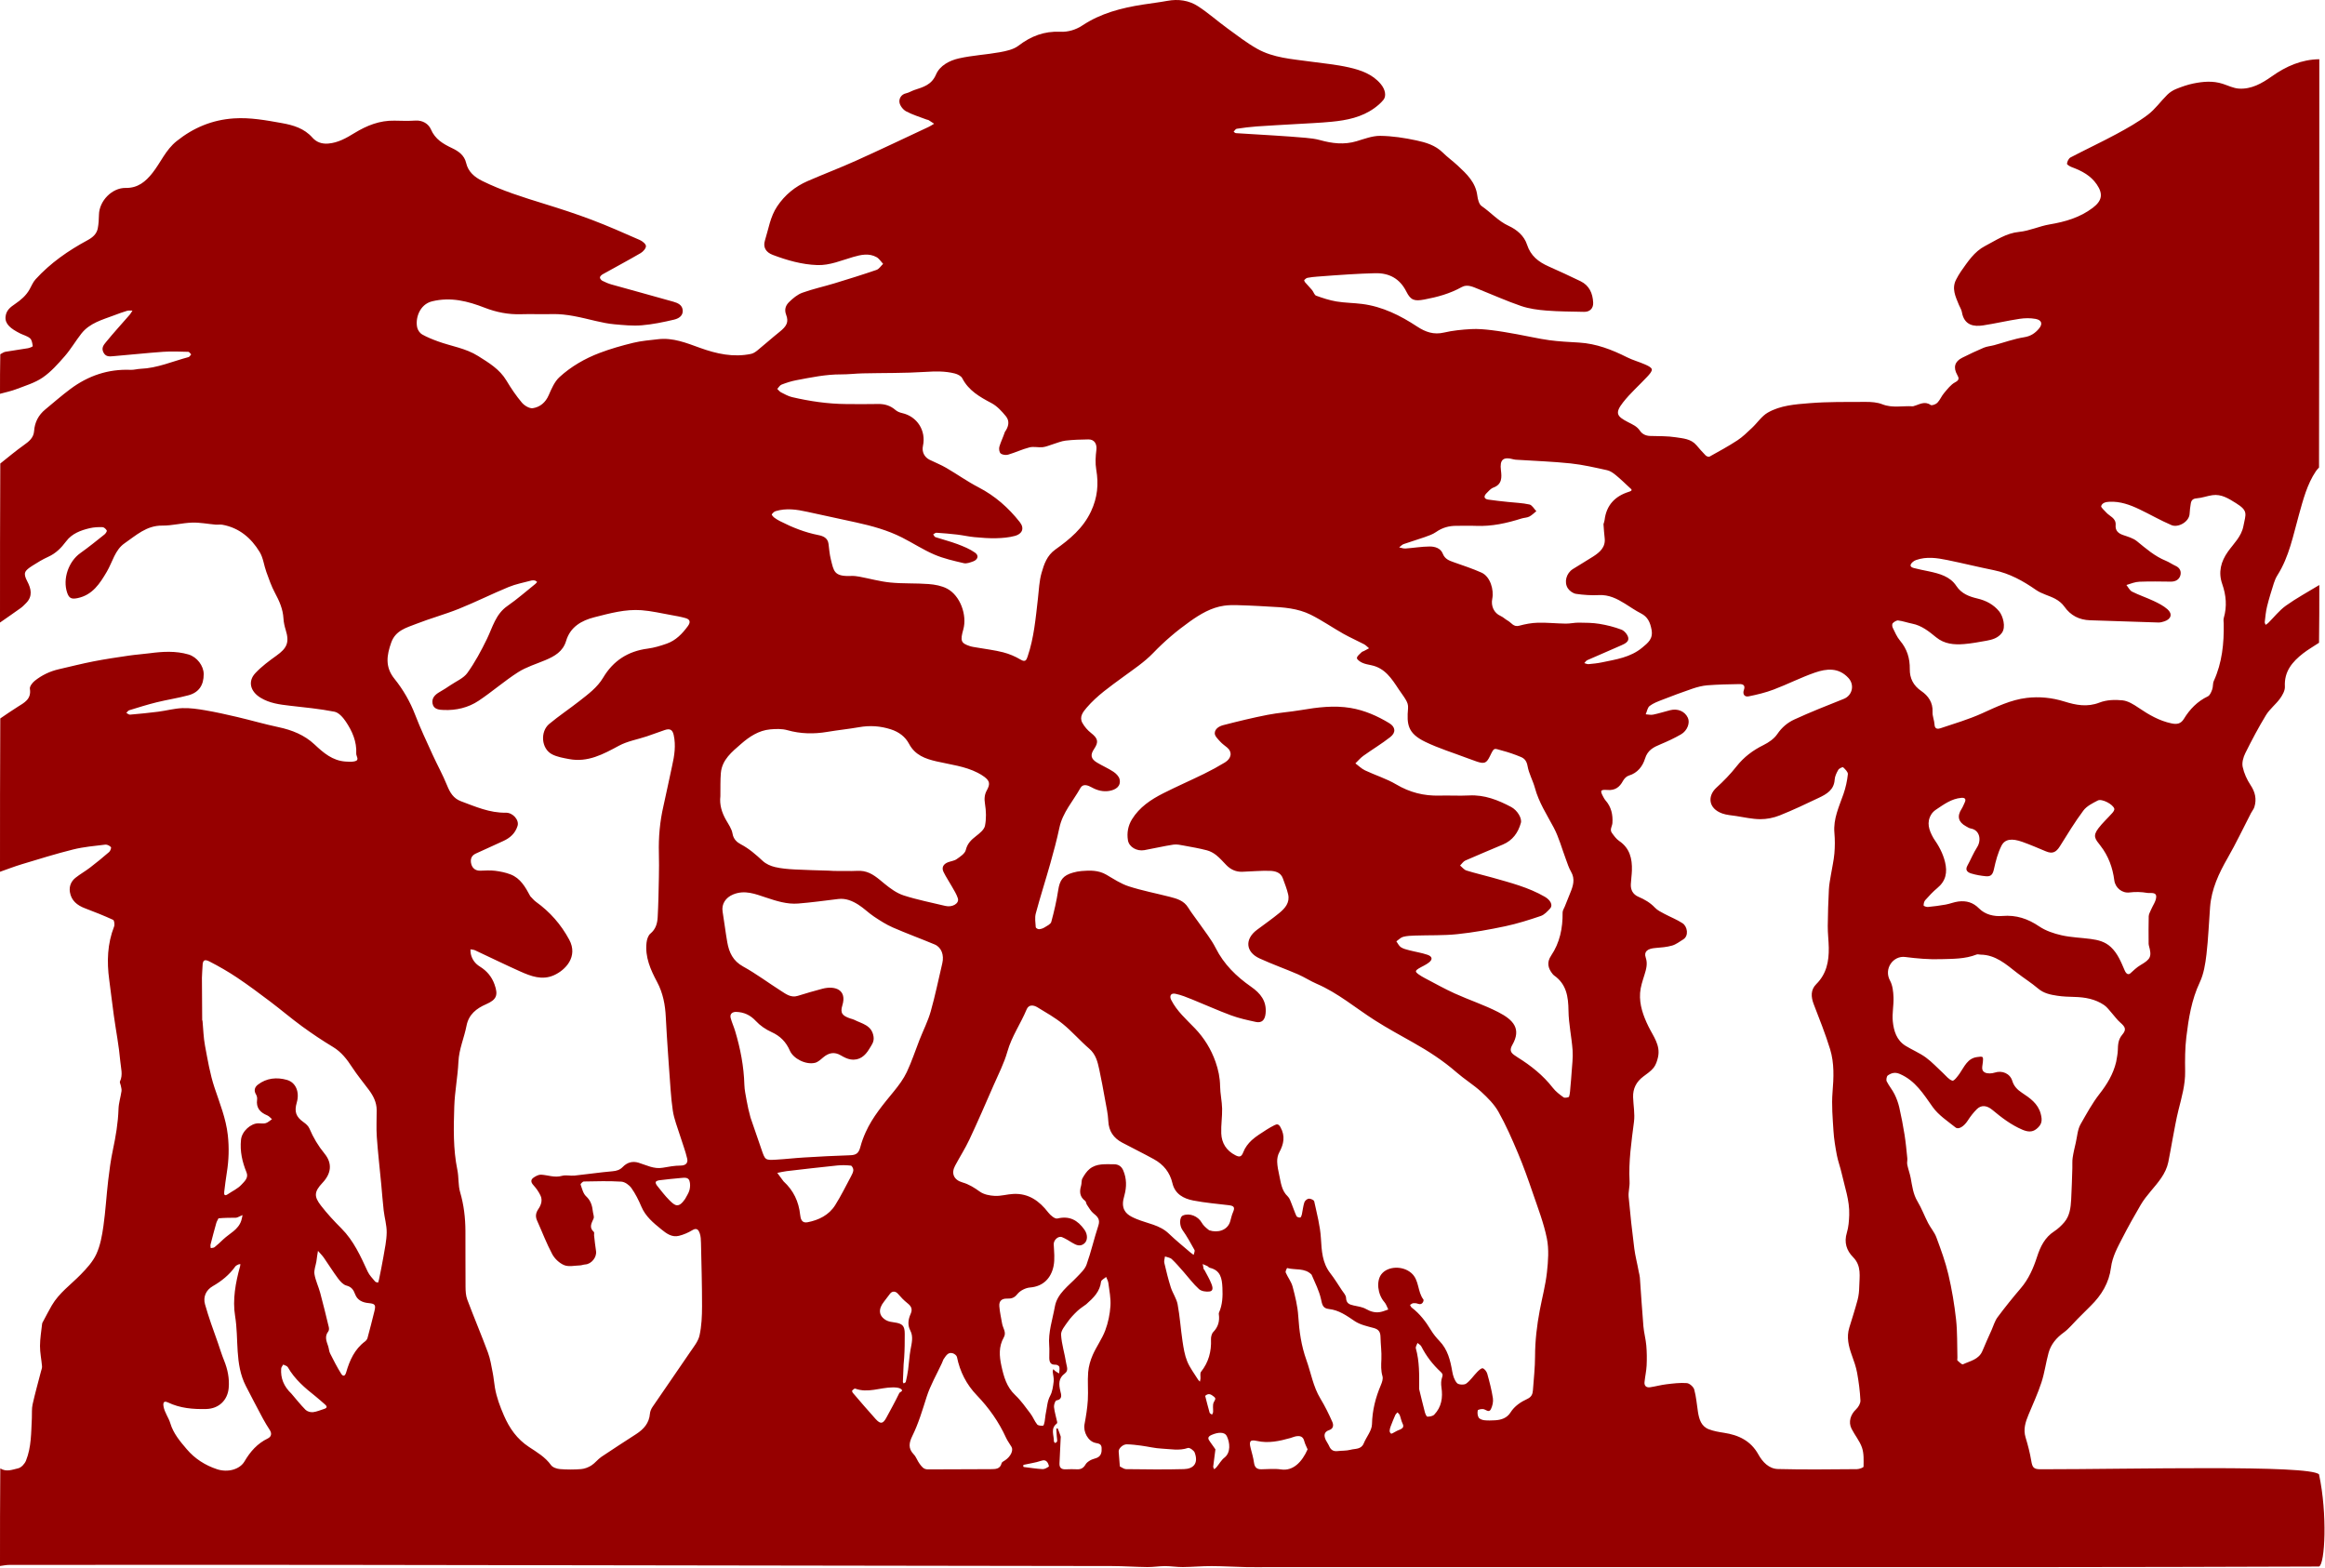 <svg width="2043" height="1378" viewBox="0 0 2043 1378" fill="none" xmlns="http://www.w3.org/2000/svg">
<path d="M2038 52.043C2038 171.543 2038 291.043 2037.75 410.793C2036.67 412.029 2035.73 412.945 2035.02 414.01C2027.22 425.637 2023.82 439.054 2020.12 452.229C2015.02 470.374 2011.58 489.033 2001.28 505.329C1999.9 507.518 1998.83 509.983 1998.05 512.458C1995.91 519.237 1993.78 526.033 1992.08 532.931C1990.99 537.373 1990.61 541.999 1990.05 546.56C1989.95 547.345 1990.53 548.213 1990.8 549.043C1991.55 548.524 1992.4 548.103 1993.04 547.469C1998.22 542.343 2002.8 536.382 2008.65 532.203C2017.99 525.531 2028.17 520.036 2038 514.043C2038 530.877 2038 547.71 2037.75 564.793C2032.91 568.043 2028.09 570.747 2023.78 574.104C2014.31 581.472 2007.01 589.979 2007.75 603.313C2007.94 606.776 2005.64 610.839 2003.45 613.869C1999.74 618.981 1994.42 623.015 1991.16 628.349C1984.56 639.171 1978.63 650.432 1972.98 661.787C1971.2 665.371 1969.87 670.108 1970.66 673.828C1971.84 679.431 1974.4 685.045 1977.58 689.85C1981.68 696.027 1983.07 702.187 1980.94 709.122C1980.36 711.004 1978.94 712.613 1978.01 714.403C1971.19 727.573 1964.86 741.02 1957.48 753.866C1949.71 767.393 1943.24 781.2 1942.02 796.963C1940.94 810.872 1940.46 824.846 1938.83 838.687C1937.85 847 1936.47 855.728 1932.96 863.182C1925.72 878.546 1923.14 894.821 1921.16 911.25C1919.96 921.172 1919.94 931.29 1920.1 941.307C1920.3 953.115 1917.06 964.167 1914.24 975.402C1912.11 983.917 1910.68 992.611 1909.01 1001.24C1907.73 1007.89 1906.69 1014.58 1905.3 1021.2C1903.13 1031.51 1896.3 1039.04 1889.82 1046.79C1886.67 1050.56 1883.55 1054.45 1881.08 1058.67C1875.51 1068.15 1870.14 1077.76 1865.11 1087.54C1860.8 1095.9 1856.16 1104.16 1854.94 1113.83C1853.25 1127.2 1846.62 1138.1 1837.13 1147.43C1833.23 1151.26 1829.39 1155.16 1825.52 1159.02C1821.53 1163.01 1817.97 1167.58 1813.46 1170.84C1806.98 1175.52 1802.17 1181.2 1800.08 1188.79C1797.72 1197.36 1796.6 1206.3 1793.84 1214.73C1790.7 1224.36 1786.41 1233.63 1782.51 1243.01C1779.8 1249.51 1777.7 1255.92 1779.92 1263.16C1781.97 1269.85 1783.73 1276.69 1784.88 1283.58C1785.87 1289.5 1786.99 1291.04 1793.06 1291.04C1874.71 1291.04 2028.75 1286.96 2037.75 1295.5C2045.25 1330.46 2043 1374.5 2037.75 1376.5C1954.3 1376.75 1871.09 1377.04 1787.89 1377.04C1563.55 1377.04 1339.2 1377.04 1114.86 1377.04C1108.31 1377.04 1101.75 1377.16 1095.2 1377.02C1084.95 1376.79 1074.7 1376.14 1064.45 1376.12C1056.09 1376.09 1047.73 1376.9 1039.37 1376.97C1034.18 1377.02 1028.98 1376.12 1023.79 1376.12C1018.59 1376.12 1013.39 1377.03 1008.2 1376.98C997.785 1376.87 987.37 1376.1 976.953 1376.08C748.142 1375.7 519.331 1375.34 290.521 1375.06C196.375 1374.95 102.229 1375.04 8.084 1375.09C5.389 1375.09 2.695 1375.71 5e-06 1376.04C2e-06 1347.54 1.99676e-06 1319.04 0.25 1290.29C5.574 1293.7 11.024 1291.32 15.966 1290.2C18.673 1289.59 21.699 1286.29 22.823 1283.5C27.648 1271.5 27.341 1258.64 27.995 1245.97C28.201 1241.99 27.781 1237.88 28.633 1234.05C30.791 1224.34 33.515 1214.76 35.992 1205.12C36.381 1203.61 37.055 1202.04 36.93 1200.55C36.43 1194.59 35.121 1188.65 35.146 1182.7C35.173 1176.14 36.309 1169.59 37.034 1163.04C37.114 1162.32 37.64 1161.63 38.004 1160.95C40.492 1156.32 42.864 1151.61 45.514 1147.07C51.917 1136.1 62.257 1128.81 70.923 1119.93C76.184 1114.55 81.591 1108.66 84.668 1101.95C88.113 1094.45 89.669 1085.86 90.848 1077.57C92.748 1064.21 93.496 1050.69 95.06 1037.27C96.106 1028.3 97.312 1019.31 99.184 1010.48C101.708 998.586 103.753 986.71 104.132 974.508C104.296 969.212 106.028 963.979 106.778 958.679C107.008 957.061 106.371 955.311 106.076 953.631C105.875 952.484 105.02 951.084 105.417 950.259C108.197 944.487 106.217 938.472 105.732 932.85C104.559 919.277 101.921 905.834 100.026 892.318C98.564 881.89 97.406 871.421 95.983 860.987C93.806 845.017 94.307 829.351 100.269 814.095C100.918 812.435 100.401 808.727 99.376 808.257C91.269 804.539 82.954 801.252 74.608 798.082C67.78 795.489 62.633 791.354 61.421 783.866C60.622 778.929 62.417 774.412 66.366 771.286C70.43 768.069 75.005 765.503 79.123 762.348C84.862 757.952 90.47 753.37 95.927 748.63C96.986 747.71 97.967 744.881 97.472 744.355C96.316 743.125 94.146 741.979 92.553 742.171C83.105 743.316 73.527 744.135 64.328 746.417C49.156 750.179 34.208 754.868 19.229 759.377C12.738 761.33 6.405 763.805 3e-06 766.043C2e-06 721.21 1.99676e-06 676.377 0.25 631.293C5.466 627.744 10.368 624.344 15.414 621.172C21.356 617.437 27.696 614.375 26.266 605.258C25.935 603.151 28.444 599.897 30.507 598.246C36.738 593.26 43.885 589.841 51.73 588.044C61.928 585.708 72.076 583.118 82.338 581.116C92.581 579.118 102.923 577.605 113.252 576.084C119.275 575.196 125.372 574.817 131.411 574.02C142.894 572.505 154.365 571.78 165.651 575.086C173.148 577.282 178.987 585.113 179 592.353C179.017 602.032 174.792 608.458 165.602 610.937C156.396 613.42 146.903 614.82 137.639 617.11C129.525 619.116 121.538 621.645 113.54 624.091C112.551 624.393 111.84 625.604 111 626.394C112.076 626.944 113.2 628.045 114.221 627.956C122.536 627.234 130.85 626.432 139.127 625.367C146.188 624.457 153.175 622.492 160.24 622.238C166.93 621.998 173.744 622.994 180.385 624.135C189.792 625.752 199.13 627.833 208.426 630.02C220.545 632.872 232.52 636.369 244.694 638.945C256.574 641.458 267.546 645.85 276.356 654.127C284.296 661.586 292.23 668.413 303.666 669.177C306.241 669.349 308.924 669.543 311.413 669.029C316.4 667.998 312.907 664.622 313.034 662.181C313.585 651.599 309.491 642.425 303.844 634.018C301.437 630.435 297.689 626.127 293.913 625.384C280.947 622.831 267.713 621.59 254.555 620.085C245.629 619.064 236.859 617.922 228.936 613.09C219.968 607.62 217.535 598.754 224.402 591.438C229.841 585.642 236.393 580.777 242.901 576.128C252.066 569.58 254.517 564.652 251.055 553.541C250.033 550.262 249.275 546.801 249.078 543.384C248.603 535.173 245.43 528.065 241.597 520.944C238.478 515.149 236.312 508.81 234.052 502.592C231.941 496.789 231.303 490.197 228.187 485.063C220.719 472.762 210.216 463.784 195.463 461.091C193.529 460.738 191.466 461.17 189.483 460.999C182.586 460.404 175.676 459.003 168.811 459.219C160.038 459.495 151.295 461.937 142.556 461.838C128.747 461.681 119.509 470.473 109.467 477.385C101.009 483.207 98.89 493.817 93.906 502.286C87.807 512.647 81.373 522.865 68.075 525.579C63.014 526.612 60.706 525.838 59 520.783C54.917 508.679 60.234 493.354 70.62 485.987C77.9 480.823 84.841 475.178 91.829 469.616C92.851 468.803 94.163 466.786 93.819 466.151C93.099 464.823 91.388 463.238 90.041 463.198C86.303 463.086 82.443 463.282 78.811 464.131C70.898 465.981 63.169 468.892 58.17 475.597C53.834 481.412 49.105 486.218 42.416 489.248C37.631 491.414 33.06 494.14 28.633 496.989C21.506 501.575 20.097 503.411 23.962 510.808C27.334 517.262 28.937 523.826 22.989 529.874C21.468 531.421 19.95 533.026 18.2 534.285C12.188 538.614 6.075 542.802 0 547.043C2e-06 500.543 1.99676e-06 454.043 0.25 407.293C7.291 401.71 13.899 396.118 20.938 391.136C25.474 387.926 29.544 384.683 29.96 378.776C30.508 370.998 33.809 364.736 39.74 359.822C47.047 353.769 54.208 347.512 61.805 341.841C77.477 330.142 95.069 324.137 114.825 324.98C117.667 325.102 120.538 324.185 123.408 324.076C138.197 323.512 151.648 317.486 165.664 313.784C166.588 313.54 167.228 312.223 168 311.404C167.161 310.617 166.338 309.168 165.48 309.147C158.095 308.966 150.673 308.617 143.32 309.134C128.685 310.162 114.094 311.789 99.469 312.981C96.267 313.242 92.945 313.734 90.868 309.62C88.872 305.666 91.181 302.995 93.001 300.76C99.771 292.445 107.038 284.536 114.072 276.433C114.982 275.385 115.613 274.094 116.373 272.916C114.798 272.958 113.125 272.672 111.668 273.107C107.831 274.252 104.062 275.641 100.312 277.057C89.911 280.982 78.811 283.818 71.505 293.126C66.429 299.594 62.265 306.817 56.88 312.993C50.973 319.768 44.819 326.731 37.497 331.752C30.647 336.449 22.208 338.921 14.311 341.963C9.7 343.738 4.781 344.71 5e-06 346.043C2e-06 334.543 1.99676e-06 323.043 0.25 311.293C1.929 310.377 3.297 309.363 4.797 309.103C11.358 307.964 17.969 307.118 24.532 305.988C26.082 305.721 28.843 304.563 28.782 304.157C28.419 301.757 28.039 298.718 26.428 297.302C24.096 295.253 20.673 294.478 17.781 293.029C9.282 288.772 4.239 284.678 4.882 278.243C5.449 272.575 9.278 269.799 13.223 267.105C18.35 263.602 22.95 259.725 26.012 254.22C27.673 251.233 29.005 247.903 31.256 245.429C44.299 231.096 59.998 220.207 76.966 211.05C81.287 208.718 84.952 205.672 85.914 200.673C86.674 196.727 86.876 192.637 86.961 188.604C87.211 176.569 98.425 164.919 110.428 165.135C121.128 165.328 127.931 159.641 134.065 151.846C141.253 142.711 145.6 131.697 155.175 124.028C170.076 112.094 186.544 105.308 205.464 104.033C219.803 103.066 233.822 105.683 247.779 108.181C257.674 109.953 267.345 112.796 274.515 120.919C278.026 124.897 282.678 126.602 288.352 126.155C297.143 125.464 304.401 121.228 311.527 116.876C322.356 110.263 333.652 105.754 346.554 106.021C352.717 106.149 358.906 106.36 365.046 105.956C371.477 105.534 376.599 108.926 378.636 113.643C382.443 122.457 389.346 126.395 397.214 130.148C402.805 132.815 408.03 136.378 409.579 143.129C411.385 150.996 417.071 155.673 423.692 158.952C441.167 167.606 459.75 173.359 478.337 179.109C492.339 183.442 506.31 187.966 520.011 193.156C534.256 198.553 548.209 204.738 562.163 210.869C564.446 211.873 567.539 214.325 567.605 216.2C567.677 218.255 565.1 221.15 562.939 222.41C551.967 228.805 540.74 234.759 529.654 240.961C528.586 241.559 527.257 242.75 527.178 243.754C527.103 244.71 528.291 246.204 529.302 246.721C531.895 248.048 534.628 249.215 537.429 250.002C555.5 255.082 573.627 259.966 591.681 265.104C595.619 266.225 599.728 267.99 599.921 272.966C600.112 277.891 595.884 280.013 592.316 280.858C582.971 283.073 573.464 285.038 563.917 285.839C555.972 286.505 547.854 285.651 539.858 284.948C534.387 284.467 528.941 283.317 523.577 282.064C510.887 279.101 498.318 275.645 485.082 275.997C475.923 276.24 466.744 275.817 457.588 276.102C446.586 276.445 436.064 274.338 425.925 270.4C410.976 264.594 396.179 260.783 379.738 264.759C368.445 267.49 364.706 280.219 366.671 288.043C367.227 290.257 369.023 292.794 370.975 293.893C375.377 296.371 380.153 298.262 384.92 300C396.646 304.276 409.171 305.924 420.142 312.843C429.663 318.847 439.048 324.41 445.04 334.447C449.068 341.193 453.516 347.786 458.57 353.777C460.779 356.396 465.253 359.131 468.212 358.673C474.49 357.7 479.345 353.732 482.144 347.273C484.598 341.61 487.251 335.351 491.634 331.345C501.806 322.048 513.848 315.094 526.745 310.18C536.408 306.498 546.448 303.657 556.507 301.208C563.581 299.486 570.955 298.935 578.221 298.069C591.317 296.508 603.166 301.359 615.064 305.652C629.653 310.917 644.445 314.215 659.978 310.956C662.005 310.531 663.987 309.172 665.643 307.821C672.151 302.507 678.411 296.887 684.972 291.642C691.278 286.601 693.251 283.036 690.775 276.531C688.961 271.764 690.539 268.181 693.435 265.355C696.781 262.09 700.699 258.802 704.993 257.244C714.15 253.922 723.752 251.848 733.094 249.009C745.514 245.235 757.917 241.382 770.188 237.158C772.463 236.375 774.079 233.678 776 231.864C774.093 229.85 772.528 227.211 770.213 225.939C763.556 222.283 756.608 223.804 749.74 225.786C739.376 228.776 729.236 233.291 718.251 232.925C704.675 232.472 691.65 228.744 679.01 223.962C672.946 221.668 670.31 217.214 672.15 211.349C675.328 201.218 676.768 190.486 682.923 181.31C689.717 171.181 698.696 163.882 709.709 159.093C723.827 152.954 738.241 147.484 752.274 141.164C773.631 131.544 794.774 121.451 815.991 111.522C817.673 110.735 819.219 109.657 820.829 108.715C819.216 107.654 817.626 106.555 815.976 105.556C815.465 105.247 814.772 105.257 814.196 105.036C808.158 102.715 801.86 100.873 796.21 97.828C793.505 96.37 790.734 92.796 790.349 89.871C789.929 86.677 791.798 82.947 796.244 81.963C798.761 81.407 801.049 79.893 803.528 79.071C811.216 76.523 818.573 74.617 822.445 65.565C825.886 57.518 834.371 53.159 842.629 51.294C854.381 48.641 866.584 48.048 878.471 45.897C884.178 44.864 890.557 43.521 894.966 40.144C905.952 31.727 917.629 27.266 931.543 27.912C938.479 28.234 945.276 26.224 951.156 22.324C967.246 11.652 985.364 6.995 1004.09 4.052C1011.3 2.919 1018.56 2.079 1025.73 0.752C1035.35 -1.026 1044.63 0.274 1052.65 5.456C1061.58 11.231 1069.6 18.414 1078.23 24.694C1086.89 30.996 1095.41 37.649 1104.7 42.879C1118.95 50.893 1135.21 51.861 1151.05 54.058C1162.53 55.651 1174.16 56.677 1185.43 59.249C1195.79 61.614 1206.07 65.151 1213.32 73.88C1217.38 78.774 1218.3 84.463 1215.63 87.749C1213.39 90.506 1210.58 92.902 1207.68 94.996C1196.52 103.069 1183.49 105.679 1170.18 106.972C1159.66 107.994 1149.08 108.397 1138.52 109.038C1127.13 109.729 1115.73 110.272 1104.36 111.086C1098.45 111.509 1092.56 112.266 1086.7 113.149C1085.69 113.301 1084.89 114.84 1084 115.739C1084.66 116.174 1085.3 116.947 1085.99 116.993C1097.21 117.731 1108.44 118.331 1119.66 119.058C1128.88 119.655 1138.11 120.267 1147.32 121.092C1151.57 121.473 1155.88 121.982 1159.97 123.12C1170.59 126.074 1181.1 127.34 1191.94 124.114C1198.81 122.071 1205.89 119.294 1212.84 119.373C1223.45 119.493 1234.18 121.155 1244.59 123.381C1252.87 125.151 1261.22 127.599 1267.68 133.989C1271.82 138.08 1276.61 141.509 1280.88 145.478C1288.77 152.819 1296.65 160.14 1298.13 171.847C1298.54 175.101 1299.6 179.474 1301.92 181.066C1310.01 186.613 1316.45 194.234 1325.65 198.458C1332.83 201.757 1339.3 207.196 1341.8 214.926C1344.99 224.841 1351.88 230.131 1360.71 234.072C1370.14 238.279 1379.53 242.577 1388.81 247.085C1396.58 250.853 1399.55 257.804 1399.94 265.944C1400.18 270.992 1396.91 274.136 1391.97 274.02C1380.94 273.761 1369.88 273.778 1358.9 272.904C1351.39 272.307 1343.68 271.291 1336.6 268.879C1323.94 264.564 1311.7 259.008 1299.25 254.067C1294.51 252.186 1289.42 249.477 1284.51 252.217C1274.14 257.995 1263.08 261.045 1251.51 263.193C1243.03 264.768 1239.67 264.006 1235.81 256.291C1230.09 244.85 1220.77 239.761 1208.27 240.07C1200.74 240.257 1193.21 240.614 1185.69 241.068C1176.29 241.634 1166.9 242.347 1157.52 243.061C1154.65 243.28 1151.77 243.57 1148.94 244.115C1147.88 244.321 1146.86 245.234 1146.07 246.06C1145.85 246.292 1146.33 247.504 1146.77 248.019C1148.79 250.367 1150.99 252.56 1152.97 254.942C1154.27 256.507 1154.95 259.255 1156.51 259.82C1162.32 261.93 1168.29 263.895 1174.37 264.906C1181.84 266.147 1189.5 266.125 1197.01 267.094C1214.83 269.388 1230.5 277.231 1245.25 286.94C1252.62 291.791 1259.86 294.321 1268.87 292.211C1276.6 290.402 1284.64 289.634 1292.59 289.177C1298.58 288.833 1304.68 289.406 1310.66 290.12C1318.19 291.02 1325.68 292.387 1333.15 293.72C1342.59 295.406 1351.96 297.633 1361.45 298.934C1370.1 300.118 1378.88 300.487 1387.61 301.019C1402.72 301.94 1416.41 307.256 1429.76 313.966C1434.69 316.445 1440.13 317.887 1445.2 320.112C1447.58 321.157 1451.01 322.617 1451.45 324.48C1451.86 326.246 1449.27 329.046 1447.51 330.937C1440.44 338.541 1432.53 345.46 1426.17 353.596C1418.67 363.189 1420.92 365.924 1430.62 370.952C1434.5 372.967 1438.39 374.546 1440.98 378.411C1443.02 381.465 1446.19 382.952 1450.01 383.072C1457.54 383.309 1465.17 383.073 1472.56 384.238C1478.9 385.236 1485.88 385.556 1490.65 391.169C1493.27 394.253 1495.93 397.316 1498.77 400.19C1499.52 400.957 1501.4 401.664 1502.12 401.259C1510.4 396.648 1518.76 392.117 1526.67 386.93C1531.36 383.861 1535.42 379.795 1539.54 375.935C1544.24 371.532 1547.99 365.651 1553.38 362.557C1564.47 356.199 1577.42 355.28 1589.83 354.286C1606.28 352.968 1622.87 353.206 1639.4 353.149C1644.28 353.132 1649.53 353.471 1653.99 355.234C1662.93 358.772 1671.96 356.426 1680.91 357.029C1681.19 357.048 1681.49 356.838 1681.79 356.759C1686.58 355.482 1691.1 352.102 1696.47 355.839C1697.55 356.585 1701.04 355.286 1702.37 353.913C1704.73 351.481 1706 348.037 1708.23 345.442C1711.22 341.952 1714.18 337.905 1718.08 335.878C1721.96 333.863 1721.28 331.959 1719.89 329.514C1716.16 322.95 1717.52 317.652 1724.26 314.322C1730.48 311.252 1736.73 308.225 1743.12 305.54C1745.96 304.348 1749.19 304.133 1752.2 303.321C1761.04 300.936 1769.74 297.732 1778.72 296.312C1784.46 295.406 1788.31 292.728 1791.63 288.789C1795.14 284.639 1794.11 281.218 1788.67 280.216C1784.1 279.375 1779.17 279.461 1774.55 280.161C1763.82 281.787 1753.23 284.309 1742.5 285.934C1734.78 287.105 1725.93 286.161 1723.92 274.189C1723.55 271.976 1722.14 269.946 1721.27 267.806C1718.34 260.564 1714.67 253.377 1719.01 245.412C1720.27 243.094 1721.51 240.73 1723.03 238.584C1729.06 230.083 1734.75 221.077 1744.36 216.124C1753.94 211.179 1762.78 204.851 1774.31 203.748C1783.32 202.888 1791.96 198.706 1800.96 197.199C1814.72 194.899 1827.69 191.149 1838.95 182.6C1847.12 176.395 1848.21 170.454 1842.43 162.004C1837.13 154.273 1829.3 150.119 1820.75 146.979C1819.01 146.342 1816.2 144.758 1816.28 143.831C1816.47 141.874 1817.78 139.195 1819.42 138.331C1832.68 131.369 1846.27 125.047 1859.45 117.947C1869.03 112.782 1878.64 107.389 1887.3 100.859C1893.77 95.988 1898.6 88.997 1904.45 83.239C1906.63 81.086 1909.44 79.295 1912.29 78.145C1917.15 76.185 1922.18 74.416 1927.29 73.369C1935.85 71.619 1944.52 70.861 1953.1 73.634C1957.81 75.156 1962.49 77.535 1967.29 77.85C1978.3 78.571 1987.66 73.198 1996.22 67.133C2008.85 58.186 2022.33 52.259 2038 52.043ZM1375 796.543C1376.55 792.656 1378.07 788.75 1379.67 784.885C1382.28 778.618 1384.35 772.481 1380.41 765.821C1378.48 762.543 1377.38 758.759 1376.01 755.16C1372.47 745.794 1369.91 735.915 1365.25 727.146C1359.22 715.795 1352.19 705.056 1348.77 692.434C1347.01 685.908 1343.45 679.786 1342.3 673.203C1341.56 668.975 1339.78 666.558 1336.51 665.196C1331.11 662.947 1325.54 660.987 1319.88 659.526C1312.48 657.618 1313.2 656.267 1309.28 664.32C1306.25 670.553 1304.47 671.47 1297.65 669.179C1294.73 668.198 1291.84 667.131 1288.95 666.036C1276.72 661.386 1264.09 657.534 1252.35 651.839C1236.95 644.364 1236.06 636.544 1237.26 622.499C1237.53 619.312 1236.63 617.219 1235.35 615C1233.47 611.738 1231.09 608.77 1229.01 605.614C1222.94 596.392 1217.02 587.049 1205.03 584.549C1202.29 583.978 1199.46 583.493 1196.96 582.338C1195.06 581.463 1192.24 579.478 1192.34 578.177C1192.47 576.373 1194.91 574.696 1196.47 573.073C1196.97 572.552 1197.84 572.398 1198.52 572.039C1200.02 571.251 1201.51 570.44 1203 569.638C1201.54 568.44 1200.24 566.955 1198.6 566.095C1192.6 562.932 1186.34 560.223 1180.43 556.889C1170.82 551.462 1161.69 545.106 1151.83 540.193C1140.47 534.531 1127.86 533.568 1115.31 533.03C1109.28 532.772 1103.25 532.223 1097.22 532.083C1090 531.915 1082.66 531.226 1075.58 532.23C1064.3 533.829 1054.58 539.676 1045.43 546.187C1033.89 554.395 1023.19 563.498 1013.3 573.794C1005.51 581.899 995.836 588.256 986.701 594.987C975.495 603.243 964.007 611.161 954.881 621.805C951.694 625.522 948.136 629.931 951.125 635.264C952.975 638.567 955.666 641.67 958.648 644.011C964.787 648.831 965.624 651.888 961.361 658.182C957.907 663.282 958.487 666.75 963.825 669.995C968.582 672.887 973.777 675.085 978.407 678.15C980.702 679.669 983.235 682.211 983.789 684.706C985.178 690.965 980.345 694.046 974.653 694.983C969.296 695.865 964.152 694.567 959.456 691.939C955.848 689.921 951.612 688.407 949.358 692.444C942.96 703.906 933.755 713.853 930.912 727.294C928.693 737.785 925.893 748.168 922.985 758.496C918.832 773.249 914.124 787.849 910.152 802.648C909.137 806.433 909.867 810.73 910.132 814.769C910.176 815.441 911.986 816.542 912.927 816.49C914.568 816.399 916.347 815.852 917.743 814.978C919.969 813.583 923.218 812.116 923.778 810.063C926.288 800.865 928.431 791.515 929.874 782.092C931.213 773.351 934.038 769.264 942.799 766.786C945.21 766.104 947.714 765.591 950.207 765.381C957.737 764.748 965.166 764.535 972.123 768.58C978.535 772.307 984.892 776.576 991.85 778.82C1003.68 782.633 1015.97 784.979 1028.04 788.07C1034.25 789.662 1040.34 791.408 1044.08 797.52C1047.05 802.357 1050.68 806.781 1053.9 811.47C1058.79 818.594 1064.38 825.386 1068.24 833.04C1075.48 847.398 1086.43 858.024 1099.29 867.01C1107.55 872.781 1113.21 879.622 1112.09 890.558C1111.51 896.169 1108.88 899.142 1103.46 897.965C1096.18 896.382 1088.82 894.795 1081.85 892.225C1070.3 887.966 1059.08 882.84 1047.65 878.248C1042.79 876.294 1037.87 874.23 1032.77 873.216C1028.82 872.429 1027.36 875.148 1029.18 878.712C1034.21 888.601 1042.49 895.763 1050 903.604C1058.13 912.103 1064.18 921.87 1068.12 933.085C1070.58 940.092 1072.02 947.03 1072.12 954.466C1072.21 961.031 1073.75 967.573 1073.89 974.14C1074.04 981.382 1072.84 988.661 1073.13 995.889C1073.47 1004.44 1077.62 1011.03 1085.48 1015.08C1089.13 1016.97 1090.9 1016.67 1092.54 1012.3C1093.99 1008.44 1096.8 1004.75 1099.87 1001.92C1103.77 998.323 1108.5 995.599 1112.96 992.629C1115.15 991.171 1117.51 989.957 1119.84 988.726C1122.12 987.524 1123.55 987.626 1125.12 990.409C1129.52 998.2 1128.09 1005.29 1124.08 1012.62C1122.8 1014.97 1122.2 1017.99 1122.27 1020.68C1122.38 1024.61 1123.18 1028.55 1124.04 1032.41C1125.53 1039.09 1126.04 1046.12 1131.6 1051.33C1133.29 1052.91 1134.02 1055.6 1134.97 1057.87C1136.45 1061.42 1137.59 1065.13 1139.22 1068.6C1139.6 1069.41 1141.42 1069.96 1142.51 1069.86C1143.09 1069.8 1143.74 1068.14 1143.96 1067.12C1144.73 1063.59 1145.03 1059.92 1146.15 1056.51C1146.62 1055.08 1148.64 1053.37 1150.06 1053.26C1151.64 1053.14 1154.57 1054.46 1154.81 1055.6C1157.13 1066.36 1160.06 1077.17 1160.7 1088.08C1161.36 1099.11 1161.84 1109.63 1168.95 1118.79C1172.6 1123.5 1175.74 1128.61 1179.03 1133.6C1180.46 1135.78 1182.71 1138.07 1182.79 1140.37C1182.95 1145.12 1185.58 1146.28 1189.36 1147.09C1193.15 1147.9 1197.23 1148.44 1200.49 1150.31C1204.35 1152.51 1208.17 1153.55 1212.37 1152.96C1214.94 1152.61 1217.39 1151.45 1219.89 1150.65C1218.79 1148.47 1218.07 1145.95 1216.5 1144.18C1210.46 1137.33 1209.2 1125.6 1213.88 1119.61C1219.43 1112.5 1232.56 1111.96 1240.2 1118.66C1247.25 1124.84 1245.4 1134.94 1250.78 1141.89C1251.33 1142.6 1250.09 1147.22 1246.03 1145.64C1244.73 1145.14 1243.18 1144.98 1241.79 1145.13C1240.82 1145.23 1239.93 1146.11 1239 1146.64C1239.49 1147.44 1239.81 1148.46 1240.51 1148.99C1247.62 1154.4 1252.88 1161.31 1257.46 1168.89C1259.52 1172.29 1262.1 1175.45 1264.86 1178.31C1272.15 1185.86 1274.42 1195.32 1276.12 1205.2C1276.73 1208.77 1277.97 1212.75 1280.29 1215.32C1281.63 1216.81 1286.53 1217.09 1288.31 1215.8C1292.07 1213.1 1294.73 1208.92 1298.05 1205.54C1299.44 1204.12 1301.72 1201.97 1302.92 1202.34C1304.61 1202.86 1306.35 1205.23 1306.88 1207.14C1308.85 1214.2 1310.71 1221.34 1311.82 1228.56C1312.29 1231.66 1311.48 1235.37 1310.07 1238.22C1308.32 1241.8 1305.62 1238.43 1303.27 1238.16C1301.68 1237.97 1298.69 1238.58 1298.53 1239.31C1298.1 1241.29 1298.29 1243.86 1299.3 1245.56C1300.08 1246.88 1302.41 1247.73 1304.15 1247.94C1307.27 1248.31 1310.48 1248.18 1313.64 1248.01C1319.14 1247.73 1324.19 1246.03 1327.25 1241.19C1330.91 1235.38 1336.33 1231.9 1342.23 1229.14C1345.62 1227.55 1346.75 1225.06 1346.98 1221.81C1347.7 1211.76 1348.86 1201.7 1348.87 1191.64C1348.9 1178.02 1350.49 1164.63 1353.01 1151.31C1355.12 1140.2 1358.08 1129.19 1359.31 1117.99C1360.4 1108.16 1361.18 1097.81 1359.26 1088.26C1356.54 1074.71 1351.43 1061.61 1346.94 1048.45C1342.91 1036.64 1338.73 1024.85 1333.89 1013.36C1328.7 1001.01 1323.3 988.652 1316.75 976.997C1313.03 970.367 1307.29 964.614 1301.61 959.406C1294.8 953.18 1286.78 948.301 1279.83 942.226C1268.1 931.981 1255.17 923.621 1241.65 916.017C1230.42 909.696 1219.08 903.521 1208.21 896.613C1191.21 885.804 1175.77 872.534 1157.01 864.468C1151.35 862.033 1146.13 858.555 1140.47 856.11C1129.31 851.288 1117.8 847.239 1106.76 842.155C1094.46 836.491 1093.65 825.18 1104.49 817.058C1111.1 812.103 1117.9 807.382 1124.28 802.138C1129.24 798.05 1133.54 793.073 1131.91 785.907C1130.82 781.115 1128.93 776.494 1127.27 771.844C1125.33 766.403 1120.32 765.337 1115.69 765.201C1107.68 764.966 1099.64 765.764 1091.61 766.025C1086.06 766.205 1081.42 764.087 1077.56 760.12C1074.66 757.134 1071.9 753.941 1068.66 751.367C1066.28 749.482 1063.37 747.909 1060.45 747.154C1053.93 745.466 1047.27 744.284 1040.63 743.084C1037.48 742.514 1034.15 741.705 1031.08 742.172C1022.54 743.468 1014.13 745.485 1005.62 747.009C998.982 748.199 992.123 744.362 991.128 738.346C990.068 731.94 991.205 725.546 994.688 719.902C1001.25 709.276 1011.26 702.584 1022.06 697.116C1033.88 691.13 1046.05 685.827 1057.96 679.996C1064.21 676.933 1070.35 673.59 1076.3 669.983C1082.21 666.403 1082.94 660.768 1078.43 656.969C1076.32 655.202 1074 653.636 1072.18 651.611C1070.24 649.441 1067.45 646.854 1067.42 644.42C1067.37 640.356 1071.43 638.073 1074.92 637.171C1087.76 633.85 1100.67 630.707 1113.68 628.154C1123.35 626.257 1133.26 625.632 1142.99 623.984C1157.55 621.516 1172.12 619.614 1186.83 622.09C1199.04 624.145 1210.26 629.083 1220.77 635.449C1226.29 638.795 1226.76 643.653 1221.66 647.659C1214.12 653.571 1205.84 658.518 1198.04 664.103C1195.43 665.966 1193.33 668.529 1191 670.771C1193.82 672.862 1196.39 675.474 1199.5 676.945C1208.54 681.223 1218.31 684.188 1226.85 689.25C1238.76 696.301 1251.19 699.452 1264.83 699.087C1273.55 698.854 1282.3 699.407 1291 698.959C1304.48 698.264 1316.33 702.987 1327.84 709.071C1333.36 711.988 1337.55 719.077 1336.4 723.13C1333.97 731.72 1329.17 738.423 1320.75 742.028C1309.71 746.756 1298.59 751.279 1287.61 756.14C1285.78 756.948 1284.52 759.034 1283 760.53C1284.85 762.034 1286.47 764.25 1288.58 764.915C1295.98 767.246 1303.57 768.941 1311.04 771.064C1326.94 775.583 1343.02 779.625 1357.51 788.026C1362.44 790.883 1364.76 795.426 1362.12 798.277C1359.74 800.846 1357.05 803.797 1353.91 804.862C1343.65 808.345 1333.25 811.65 1322.67 813.893C1308.76 816.839 1294.7 819.365 1280.58 820.845C1268.32 822.131 1255.88 821.658 1243.52 822.076C1239.98 822.196 1236.35 822.294 1232.97 823.192C1230.79 823.773 1228.98 825.787 1227 827.159C1228.3 828.923 1229.27 831.191 1230.99 832.325C1233.12 833.724 1235.82 834.35 1238.35 835.008C1243.63 836.382 1249.08 837.189 1254.23 838.928C1258.6 840.404 1259.09 842.967 1255.71 845.674C1252.96 847.877 1249.53 849.225 1246.49 851.078C1245.53 851.66 1244.2 852.632 1244.17 853.461C1244.15 854.299 1245.4 855.357 1246.32 856.006C1248.09 857.263 1249.97 858.405 1251.9 859.413C1260.66 863.991 1269.29 868.878 1278.29 872.954C1290.9 878.67 1304.18 883.024 1316.48 889.324C1329.96 896.233 1336.97 904.069 1328.89 918.174C1326.67 922.052 1327.01 924.556 1330.44 926.979C1331.47 927.704 1332.5 928.433 1333.56 929.097C1345.26 936.39 1355.91 944.839 1364.46 955.838C1367.02 959.133 1370.52 961.812 1373.96 964.245C1374.99 964.973 1378.56 964.299 1378.78 963.6C1379.65 960.734 1379.71 957.615 1379.99 954.582C1380.36 950.558 1380.74 946.531 1380.98 942.497C1381.38 935.973 1382.32 929.396 1381.86 922.924C1381.03 911.275 1378.4 899.699 1378.25 888.07C1378.09 875.756 1376.47 864.809 1365.66 857.18C1365.12 856.802 1364.66 856.288 1364.24 855.772C1360.18 850.729 1359.01 845.603 1362.96 839.747C1370.64 828.338 1373.26 815.503 1373.07 801.921C1373.05 800.302 1374 798.669 1375 796.543ZM466 787.543C467.638 789.181 469.088 791.081 470.945 792.415C483.25 801.257 492.877 812.194 500.162 825.649C508.231 840.55 496.947 852.445 486.619 856.991C476.291 861.537 466.56 857.815 457.208 853.647C443.835 847.686 430.695 841.204 417.42 835.021C416.204 834.454 414.731 834.438 413.378 834.165C413.479 835.519 413.415 836.91 413.712 838.219C414.805 843.037 417.412 846.688 421.72 849.35C427.7 853.045 432.038 858.082 434.513 864.93C437.935 874.397 436.391 878.385 427.235 882.371C418.719 886.077 411.861 891.324 409.931 901.339C407.891 911.929 403.322 921.854 402.825 932.944C402.236 946.092 399.594 959.157 399.177 972.3C398.588 990.911 398.097 1009.59 401.902 1028.07C403.223 1034.48 402.501 1041.4 404.327 1047.61C407.617 1058.81 408.905 1070.12 408.975 1081.65C409.074 1097.98 408.909 1114.32 409.068 1130.65C409.105 1134.45 409.297 1138.5 410.608 1141.99C416.461 1157.55 422.966 1172.87 428.756 1188.46C430.858 1194.12 431.765 1200.25 432.953 1206.22C433.82 1210.57 434.146 1215.04 434.906 1219.42C436.37 1227.87 439.321 1235.74 442.748 1243.67C447.692 1255.11 454.348 1264.52 464.775 1271.41C471.775 1276.04 479.094 1280.26 484.203 1287.42C485.658 1289.46 489.321 1290.66 492.083 1290.89C498.208 1291.39 504.431 1291.39 510.558 1290.9C513.678 1290.65 516.99 1289.38 519.651 1287.69C522.887 1285.63 525.283 1282.27 528.473 1280.11C538.588 1273.26 548.908 1266.72 559.14 1260.04C565.629 1255.81 570.414 1250.5 571.091 1242.26C571.26 1240.2 572.201 1237.99 573.383 1236.25C584.368 1220.11 595.56 1204.11 606.512 1187.95C609.643 1183.33 613.544 1178.61 614.69 1173.41C616.517 1165.11 616.875 1156.37 616.889 1147.81C616.917 1129.28 616.369 1110.75 615.962 1092.22C615.899 1089.36 615.799 1086.34 614.869 1083.68C613.943 1081.04 612.465 1078.47 608.462 1080.9C604.816 1083.11 600.719 1084.91 596.584 1085.92C590.362 1087.43 585.714 1083.97 581.017 1080.15C574.026 1074.46 567.241 1068.9 563.571 1060.24C561.165 1054.57 558.364 1048.92 554.808 1043.93C552.897 1041.25 549.109 1038.5 546.012 1038.31C535.054 1037.63 524.028 1037.97 513.032 1038.17C512.005 1038.19 509.979 1040.31 510.166 1040.83C511.466 1044.44 512.412 1048.78 515.029 1051.18C519.275 1055.1 520.425 1059.67 521.003 1064.84C521.227 1066.83 522.27 1069.16 521.581 1070.74C519.79 1074.86 517.339 1078.6 521.859 1082.54C522.364 1082.98 521.899 1084.45 522.013 1085.43C522.548 1090.04 522.983 1094.66 523.729 1099.23C524.609 1104.62 519.755 1110.75 514.217 1111.08C512.664 1111.17 511.139 1111.86 509.59 1111.91C504.94 1112.05 499.749 1113.32 495.776 1111.69C491.58 1109.97 487.394 1106.03 485.231 1101.99C480.164 1092.5 476.374 1082.35 471.933 1072.52C470.23 1068.76 470.833 1065.65 473.133 1062.27C475.525 1058.76 476.893 1054.55 474.904 1050.44C473.346 1047.22 471.215 1044.15 468.803 1041.5C466.361 1038.82 466.115 1036.57 469.056 1034.62C470.935 1033.37 473.359 1032.08 475.463 1032.19C481.548 1032.53 487.365 1035.05 493.778 1033.22C497.219 1032.23 501.209 1033.37 504.893 1032.98C516.024 1031.82 527.107 1030.14 538.253 1029.18C541.904 1028.86 544.702 1028 547.247 1025.38C551.07 1021.44 555.725 1020.02 561.159 1021.69C568.083 1023.81 574.65 1027.46 582.364 1026.09C587.543 1025.17 592.801 1024.21 598.027 1024.19C602.706 1024.17 604.686 1021.8 603.837 1018.09C602.292 1011.34 599.706 1004.83 597.658 998.182C595.378 990.786 592.336 983.486 591.203 975.908C589.437 964.104 588.982 952.102 588.009 940.181C587.621 935.433 587.308 930.679 587.005 925.924C586.322 915.202 585.533 904.484 585.037 893.752C584.538 882.933 582.579 872.575 577.408 862.895C571.648 852.112 566.681 840.981 568.117 828.31C568.434 825.516 569.509 822.007 571.501 820.364C576.243 816.456 577.612 811.355 577.907 805.935C578.543 794.256 578.737 782.551 578.974 770.854C579.117 763.8 579.152 756.737 578.968 749.685C578.603 735.726 579.808 721.96 582.96 708.332C585.676 696.589 587.943 684.742 590.6 672.984C592.627 664.012 594.009 655.057 592 645.9C590.973 641.221 588.747 639.92 584.077 641.493C578.817 643.265 573.636 645.268 568.371 647.025C560.166 649.762 551.309 651.245 543.824 655.289C529.985 662.766 516.46 670.129 500.003 666.985C494.984 666.026 489.704 665.152 485.23 662.884C475.44 657.922 474.625 642.778 482.558 636.167C491.094 629.053 500.393 622.865 509.146 615.999C516.838 609.965 524.855 604.094 529.965 595.504C538.892 580.494 551.894 572.18 569.181 569.93C574.837 569.193 580.445 567.481 585.851 565.578C593.831 562.77 599.494 556.904 604.411 550.193C606.959 546.714 606.507 544.278 602.316 543.103C598.251 541.964 594.068 541.209 589.903 540.472C581.191 538.931 572.507 536.861 563.722 536.192C549.566 535.114 535.883 538.921 522.332 542.362C510.949 545.253 501.107 550.866 497.447 563.167C494.662 572.527 487.363 576.62 479.239 580.057C471.155 583.476 462.497 586.036 455.199 590.704C443.197 598.381 432.381 607.894 420.508 615.797C411.461 621.819 400.861 624.309 389.968 623.865C386.252 623.713 381.125 623.525 380.108 618.347C379.135 613.391 382.297 610.329 386.379 608.013C389.637 606.164 392.798 604.129 395.898 602.024C400.976 598.575 407.336 595.982 410.711 591.275C417.364 581.995 422.86 571.766 427.868 561.459C432.894 551.116 435.508 539.646 445.903 532.445C454.444 526.529 462.285 519.603 470.417 513.102C471.024 512.617 471.476 511.94 472 511.352C471.339 510.916 470.727 510.263 470.004 510.097C469.054 509.879 467.957 509.827 467.025 510.078C460.288 511.895 453.314 513.174 446.908 515.816C432.247 521.864 418.031 528.999 403.322 534.918C391.031 539.864 378.151 543.339 365.808 548.17C357.136 551.564 347.559 553.931 343.777 564.607C339.808 575.812 338.213 586.014 346.556 596.379C354.246 605.934 360.406 616.584 364.868 628.237C369.38 640.016 374.801 651.456 380.036 662.948C384.191 672.067 389.095 680.867 392.851 690.139C395.402 696.438 398.431 701.588 405.09 704.07C417.857 708.829 430.361 714.378 444.458 714.117C450.752 714.001 456.367 720.603 454.786 725.721C452.778 732.221 448.204 736.345 442.096 739.066C434.074 742.64 426.162 746.464 418.128 750.009C413.704 751.96 413.157 755.734 414.161 759.406C415.113 762.883 417.866 765.211 422.044 765.075C426.373 764.933 430.761 764.627 435.029 765.156C439.647 765.729 444.35 766.684 448.671 768.361C457.276 771.702 461.573 779.289 466 787.543ZM1440 1117.54C1440.33 1119.24 1440.85 1120.91 1440.97 1122.62C1442.02 1136.87 1442.86 1151.13 1444.07 1165.37C1444.55 1171.03 1446.13 1176.6 1446.62 1182.26C1447.12 1188.07 1447.19 1193.96 1446.91 1199.79C1446.68 1204.7 1445.53 1209.56 1445.05 1214.47C1444.72 1217.79 1446.73 1219.44 1449.88 1218.99C1454.7 1218.29 1459.43 1216.94 1464.26 1216.36C1470.22 1215.66 1476.28 1214.86 1482.21 1215.33C1484.6 1215.52 1488.08 1218.58 1488.74 1220.98C1490.5 1227.35 1490.96 1234.09 1492.01 1240.66C1493.05 1247.11 1494.85 1253.36 1501.64 1255.93C1505.83 1257.53 1510.39 1258.31 1514.86 1258.99C1527.73 1260.96 1538.42 1265.99 1545.09 1278.01C1548.79 1284.67 1554.4 1290.62 1562.26 1290.83C1585.4 1291.44 1608.58 1291.1 1631.74 1290.94C1633.77 1290.93 1637.51 1289.54 1637.52 1288.75C1637.59 1283.16 1637.92 1277.22 1636.17 1272.08C1634.15 1266.16 1629.82 1261.08 1626.96 1255.4C1623.98 1249.48 1626.11 1242.91 1630.94 1238.37C1632.95 1236.48 1634.9 1233.19 1634.78 1230.64C1634.38 1222.52 1633.33 1214.4 1631.88 1206.39C1630.93 1201.1 1629.07 1195.93 1627.23 1190.84C1624.37 1182.92 1622.43 1175 1624.99 1166.6C1627.48 1158.46 1630.11 1150.36 1632.3 1142.14C1633.27 1138.47 1633.66 1134.56 1633.73 1130.75C1633.9 1121.69 1635.99 1112.39 1628.3 1104.63C1622.57 1098.84 1620.24 1091.7 1622.85 1083.17C1624.36 1078.21 1624.74 1072.79 1624.92 1067.55C1625.36 1054.87 1620.96 1042.99 1618.25 1030.84C1617.07 1025.55 1615.1 1020.42 1614.08 1015.1C1612.75 1008.08 1611.55 1000.97 1611.1 993.851C1610.39 982.514 1609.34 971.054 1610.26 959.796C1611.32 946.926 1611.9 934.176 1608.11 921.87C1604 908.486 1598.75 895.438 1593.72 882.35C1591.25 875.917 1590.96 869.714 1595.96 864.757C1604.99 855.789 1607.16 844.729 1606.96 832.785C1606.85 826.419 1606.02 820.059 1606.07 813.7C1606.15 802.947 1606.53 792.19 1607.07 781.449C1607.28 777.183 1608.17 772.944 1608.85 768.709C1609.85 762.472 1611.34 756.283 1611.89 750.009C1612.41 743.998 1612.44 737.866 1611.91 731.858C1610.8 719.48 1616.03 708.782 1619.9 697.63C1621.83 692.058 1623.12 686.153 1623.74 680.297C1623.95 678.378 1621.37 675.905 1619.57 674.216C1619.15 673.82 1616.04 675.2 1615.33 676.433C1613.81 679.067 1612.32 682.093 1612.14 685.041C1611.58 694.072 1605.13 697.752 1598.33 700.986C1586.93 706.413 1575.5 711.853 1563.78 716.525C1558.48 718.64 1552.44 719.84 1546.74 719.812C1539.65 719.777 1532.56 718.091 1525.48 717.025C1521.43 716.415 1517.21 716.163 1513.4 714.811C1500.9 710.374 1500.3 699.311 1508.27 692.086C1514.6 686.347 1520.63 680.116 1525.91 673.41C1532.41 665.165 1540.3 659.274 1549.63 654.666C1554.2 652.409 1558.97 649.118 1561.74 645.009C1565.69 639.167 1570.79 634.934 1576.68 632.225C1590.94 625.665 1605.57 619.909 1620.16 614.099C1627.7 611.095 1629.85 601.858 1624.23 595.737C1615.63 586.366 1605.02 587.455 1594.79 591.003C1582.46 595.284 1570.73 601.289 1558.49 605.92C1551.41 608.6 1543.94 610.408 1536.5 611.888C1532.84 612.615 1531.07 609.829 1532.37 606.258C1533.84 602.23 1531.66 601.055 1528.52 601.107C1519.15 601.262 1509.77 601.448 1500.44 602.157C1495.97 602.496 1491.47 603.677 1487.2 605.12C1478.3 608.126 1469.5 611.462 1460.74 614.862C1456.87 616.364 1452.8 617.844 1449.57 620.312C1447.66 621.77 1447.22 625.143 1446.11 627.655C1448.28 627.784 1450.55 628.378 1452.6 627.951C1457.61 626.909 1462.51 625.357 1467.48 624.079C1474.24 622.338 1480.42 624.972 1483.13 630.673C1485.23 635.105 1482.72 642.075 1477.1 645.299C1471.36 648.591 1465.32 651.425 1459.21 653.969C1453.01 656.549 1447.83 659.031 1445.49 666.607C1443.45 673.222 1438.98 679.254 1431.21 681.527C1429.2 682.117 1427.16 684.256 1426.11 686.208C1423.13 691.728 1419.2 694.642 1412.58 694.149C1406.14 693.669 1405.77 694.65 1408.98 700.512C1409.51 701.469 1410.04 702.462 1410.76 703.268C1415.85 708.978 1417.34 715.905 1416.85 723.18C1416.66 726.049 1414.28 728.918 1416.34 731.787C1418.21 734.387 1420.19 737.193 1422.78 738.944C1432.15 745.292 1434.3 754.539 1433.97 764.9C1433.84 768.935 1433.22 772.952 1433.03 776.987C1432.78 782.088 1434.99 785.978 1439.68 787.994C1445.15 790.339 1450.1 793.18 1454.26 797.606C1456.44 799.925 1459.6 801.418 1462.48 802.967C1467.79 805.814 1473.51 807.977 1478.5 811.275C1482.73 814.068 1484.21 822.333 1479.03 825.483C1475.85 827.419 1472.77 829.881 1469.29 830.875C1464.6 832.218 1459.58 832.612 1454.67 832.987C1447.57 833.529 1444.34 836.231 1446.11 841.384C1447.97 846.818 1446.56 851.597 1444.98 856.661C1443.35 861.853 1441.53 867.173 1441.16 872.531C1440.45 882.961 1443.99 892.694 1448.49 901.91C1452.69 910.525 1459.22 918.363 1456.92 928.868C1456.2 932.132 1455.08 935.654 1453.07 938.198C1450.62 941.288 1447.11 943.591 1443.9 946.017C1437.86 950.578 1434.78 956.543 1435.02 964.098C1435.25 971.296 1436.69 978.617 1435.8 985.657C1433.58 1003.12 1430.97 1020.49 1431.91 1038.2C1432.15 1042.69 1430.71 1047.31 1431.11 1051.77C1432.48 1066.94 1434.15 1082.08 1436.08 1097.19C1436.92 1103.7 1438.67 1110.1 1440 1117.54ZM1859.5 933.043C1860 929.751 1860.82 926.47 1860.93 923.165C1861.09 918.143 1861.16 913.544 1864.84 909.192C1868.7 904.627 1867.62 902.429 1862.96 898.378C1860.28 896.055 1858.22 893.035 1855.82 890.384C1853.58 887.9 1851.6 884.977 1848.89 883.14C1841.1 877.847 1832.16 876.23 1822.87 876.006C1817.83 875.884 1812.76 875.706 1807.8 874.959C1801.79 874.055 1795.91 872.907 1790.9 868.631C1785.01 863.604 1778.35 859.491 1772.23 854.711C1762.65 847.224 1753.51 838.98 1740.3 838.836C1739.16 838.824 1737.87 838.334 1736.91 838.716C1726.69 842.786 1715.82 842.499 1705.21 842.828C1694.85 843.15 1684.37 842.219 1674.07 840.901C1663.6 839.563 1655.08 851.227 1660.79 861.668C1663.08 865.876 1663.65 871.36 1663.84 876.31C1664.12 883.312 1662.52 890.438 1663.21 897.364C1664.04 905.794 1666.52 914.106 1674.51 918.999C1680.32 922.558 1686.75 925.203 1692.23 929.186C1697.74 933.193 1702.4 938.371 1707.47 942.997C1710.09 945.39 1712.5 948.703 1715.59 949.594C1717.01 950.005 1720.17 945.837 1721.93 943.318C1726.17 937.256 1728.88 929.672 1737.79 928.776C1739.25 928.629 1741.28 928.173 1742.05 928.906C1742.81 929.643 1742.45 931.695 1742.36 933.156C1742.15 936.473 1740.38 940.574 1744.19 942.416C1746.58 943.569 1750.21 943.36 1752.87 942.485C1759.35 940.345 1766.26 943.309 1768.21 949.757C1769.61 954.364 1772.57 957.467 1776.62 960.148C1783.67 964.813 1790.77 969.596 1793.19 978.652C1794.8 984.665 1794.23 988.105 1789.55 991.943C1785.62 995.167 1781.44 994.526 1777.02 992.635C1767.18 988.43 1758.83 982.06 1750.72 975.27C1745.91 971.246 1740.98 970.76 1737.14 974.549C1734.09 977.565 1731.39 981.052 1729.07 984.676C1726 989.49 1721.11 992.901 1718.38 990.716C1711.34 985.109 1703.4 979.913 1698.31 972.774C1690.18 961.355 1683.11 949.631 1669.43 943.703C1665.09 941.824 1661.96 942.861 1658.87 944.963C1657.79 945.702 1657.22 948.849 1657.88 950.186C1659.79 954.093 1662.76 957.481 1664.69 961.378C1666.53 965.079 1667.99 969.075 1668.92 973.103C1670.74 981.064 1672.27 989.106 1673.56 997.173C1674.64 1003.96 1675.26 1010.83 1675.96 1017.68C1676.16 1019.56 1675.55 1021.56 1675.93 1023.39C1676.74 1027.33 1678.2 1031.15 1678.95 1035.11C1680.27 1042.16 1681.05 1049.21 1684.92 1055.66C1688.55 1061.71 1691.02 1068.45 1694.28 1074.75C1696.49 1079.02 1699.87 1082.8 1701.51 1087.25C1705.47 1097.96 1709.45 1108.76 1712.06 1119.84C1715.13 1132.88 1717.34 1146.19 1718.82 1159.51C1720.04 1170.6 1719.67 1181.87 1720 1193.07C1720.02 1193.9 1719.65 1195.13 1720.06 1195.49C1721.56 1196.83 1723.97 1199.25 1724.88 1198.82C1731.2 1195.83 1738.89 1194.66 1742.03 1186.93C1744.53 1180.8 1747.32 1174.79 1750.01 1168.74C1751.7 1164.94 1752.86 1160.72 1755.28 1157.46C1761.78 1148.71 1768.64 1140.21 1775.72 1131.92C1782.67 1123.79 1786.76 1114.3 1789.99 1104.32C1792.88 1095.42 1796.79 1087.34 1805.06 1081.96C1808.36 1079.81 1811.37 1076.98 1813.93 1073.97C1818.75 1068.29 1819.56 1061.12 1819.96 1054.02C1820.47 1044.84 1820.68 1035.64 1820.99 1026.45C1821.1 1023.42 1820.82 1020.34 1821.26 1017.37C1821.92 1012.88 1823 1008.45 1824.02 1004.03C1825.28 998.565 1825.56 992.495 1828.24 987.821C1833.44 978.748 1838.39 969.519 1844.95 961.115C1851.24 953.053 1856.91 944.046 1859.5 933.043ZM1868.5 514.043C1870.14 516.043 1871.39 518.838 1873.5 519.893C1879.68 522.982 1886.31 525.161 1892.57 528.119C1896.77 530.104 1901.08 532.291 1904.53 535.314C1909.24 539.434 1907.81 544.06 1901.77 546.014C1900.14 546.542 1898.38 547.042 1896.7 546.993C1876.64 546.405 1856.59 545.738 1836.53 545.031C1827.04 544.697 1819.48 540.902 1813.89 532.925C1811.94 530.152 1808.95 527.773 1805.93 526.161C1800.51 523.268 1794.15 521.905 1789.19 518.454C1777.68 510.45 1765.77 503.81 1751.87 500.992C1738.23 498.228 1724.71 494.888 1711.08 492.098C1702.03 490.246 1692.86 488.896 1683.76 492.067C1682.75 492.419 1681.74 492.962 1680.93 493.657C1678.49 495.766 1677.5 497.997 1681.64 499.116C1686.01 500.298 1690.49 501.086 1694.93 502.043C1704.18 504.039 1713.52 506.468 1719.02 514.818C1723.58 521.727 1730.36 524.199 1737.43 525.875C1745.24 527.724 1751.68 531.115 1756.75 537.274C1759.88 541.087 1762.93 550.997 1759.01 556.19C1755.62 560.676 1750.66 562.084 1745.55 563.001C1738.99 564.176 1732.41 565.423 1725.79 565.949C1717.08 566.641 1708.64 565.978 1701.28 559.977C1695.01 554.861 1688.64 549.651 1680.27 548.01C1676.15 547.202 1672.13 545.729 1667.99 545.207C1666.46 545.015 1664.37 546.381 1663.16 547.634C1662.48 548.332 1662.62 550.479 1663.17 551.594C1665.08 555.484 1666.81 559.651 1669.56 562.906C1675.76 570.246 1678.28 578.39 1678.15 587.954C1678.04 595.881 1681.15 602.355 1688.33 607.254C1694.3 611.328 1698.59 617.283 1698.15 625.583C1697.95 629.261 1699.72 633.004 1699.9 636.75C1700.09 640.851 1702.97 640.626 1705.04 639.931C1717.32 635.825 1729.83 632.147 1741.6 626.835C1754.36 621.072 1766.96 614.894 1780.91 613.24C1791.97 611.928 1803.12 613.022 1813.97 616.418C1824.08 619.577 1834.06 621.564 1844.85 617.353C1850.96 614.969 1858.4 614.679 1865.04 615.384C1869.95 615.907 1874.9 619.013 1879.19 621.924C1888.15 628.007 1897.31 633.358 1908.05 635.623C1912.61 636.586 1916.23 636.257 1919.02 631.653C1924.17 623.178 1930.88 616.268 1940.08 611.872C1941.93 610.989 1943.08 608.034 1943.9 605.794C1944.75 603.458 1944.28 600.594 1945.29 598.371C1952.6 582.308 1954.32 565.333 1954 547.981C1953.97 546.315 1953.61 544.536 1954.06 543C1957.01 532.879 1956.14 523.039 1952.7 513.184C1949.09 502.826 1951.47 493.492 1957.75 484.666C1962.8 477.572 1969.55 471.491 1971.3 462.293C1973.34 451.559 1975.87 448.991 1964.68 442.049C1958.23 438.052 1952.02 433.991 1944.07 435.107C1939.44 435.758 1934.93 437.55 1930.29 437.88C1926.72 438.134 1925.46 439.731 1925.02 442.703C1924.59 445.551 1924.14 448.417 1924.04 451.286C1923.79 458.565 1913.92 463.907 1908.12 461.432C1898.49 457.322 1889.37 452.02 1879.89 447.503C1871.61 443.551 1863.1 440.444 1853.57 440.892C1850.2 441.05 1847.26 441.867 1846.34 444.632C1845.93 445.842 1848.99 448.234 1850.52 450.056C1853.57 453.694 1859.57 455.063 1859.03 461.46C1858.63 466.169 1861.23 468.629 1865.52 470.114C1869.73 471.568 1874.38 472.82 1877.71 475.535C1885.71 482.049 1893.41 488.808 1903.14 492.75C1906.13 493.964 1908.82 495.922 1911.77 497.257C1915.7 499.032 1916.94 502.422 1915.82 505.893C1914.7 509.396 1911.51 511.146 1907.46 511.086C1898.3 510.951 1889.12 510.81 1879.97 511.158C1876.29 511.297 1872.65 512.71 1868.5 514.043ZM659.5 982.043C662.667 991.23 665.868 1000.41 668.99 1009.61C672.305 1019.38 672.28 1019.53 681.859 1019C690.092 1018.54 698.295 1017.56 706.526 1017.08C719.905 1016.29 733.291 1015.52 746.685 1015.13C752.391 1014.97 754.536 1013.47 756.078 1007.58C757.206 1003.28 758.806 999.049 760.628 994.982C766.712 981.396 776.285 970.21 785.592 958.804C789.845 953.593 793.971 948.022 796.826 941.986C801.159 932.824 804.29 923.097 808.013 913.641C811.284 905.334 815.408 897.281 817.832 888.74C821.788 874.803 824.658 860.558 828.003 846.447C829.741 839.119 827.24 832.377 821.256 829.876C809.043 824.77 796.588 820.233 784.465 814.929C778.669 812.393 773.237 808.894 767.948 805.368C763.179 802.187 759.069 797.996 754.232 794.942C748.957 791.61 743.187 789.15 736.582 789.944C724.823 791.359 713.079 793.012 701.28 793.941C691.505 794.711 682.242 791.698 673.037 788.647C663.7 785.551 654.458 781.751 644.24 785.949C637.656 788.655 633.85 794.352 634.964 801.071C636.443 809.991 637.482 818.987 639.052 827.89C640.639 836.892 644.045 844.346 652.965 849.257C664.459 855.585 675.041 863.552 686.146 870.61C690.592 873.436 694.964 876.919 700.973 875.071C708.226 872.842 715.496 870.634 722.844 868.755C733.708 865.977 744.463 869.606 740.176 883.452C738.059 890.288 740.268 892.683 747.485 895.043C748.512 895.379 749.609 895.577 750.558 896.065C757.443 899.606 766.142 900.748 767.614 910.961C768.277 915.56 765.787 918.368 763.917 921.545C760.306 927.681 755.222 932.101 747.496 930.924C744.542 930.474 741.606 928.992 738.989 927.43C733.134 923.935 728.122 925.072 723.203 929.265C721.065 931.087 718.744 933.267 716.167 933.894C708.196 935.835 697.145 930.329 694.041 923.173C690.75 915.588 685.605 910.324 677.916 906.86C672.869 904.587 667.917 901.203 664.173 897.158C659.294 891.888 653.664 889.354 646.885 889.154C643.792 889.062 641.021 890.732 642.064 894.599C643.105 898.458 644.824 902.129 645.972 905.964C650.581 921.349 653.627 936.994 654.082 953.122C654.211 957.693 655.227 962.255 656.029 966.786C656.902 971.726 658 976.626 659.5 982.043ZM883 379.543C886.182 375.107 887.488 370.12 883.869 365.73C880.278 361.375 876.18 356.846 871.312 354.262C860.998 348.788 851.174 343.317 845.539 332.345C844.499 330.318 841.377 328.784 838.927 328.164C830.479 326.024 821.959 326.221 813.185 326.787C794.879 327.968 776.479 327.655 758.12 328.073C751.754 328.218 745.394 329.014 739.034 328.98C725.644 328.909 712.651 331.661 699.621 334.114C695.23 334.94 690.911 336.368 686.732 337.971C685.227 338.549 684.229 340.447 683 341.743C684.087 342.763 685.017 344.096 686.293 344.744C689.446 346.344 692.634 348.161 696.027 348.953C711.635 352.593 727.448 354.915 743.518 355.031C752.85 355.099 762.187 355.189 771.515 354.99C777.378 354.866 782.405 356.395 786.878 360.284C788.439 361.641 790.655 362.526 792.715 362.982C805.909 365.905 813.936 378.45 811 391.822C809.881 396.917 812.191 401.734 816.917 404.037C821.769 406.401 826.822 408.412 831.473 411.117C841.037 416.679 850.099 423.166 859.901 428.243C874.368 435.735 886.164 446.149 896.105 458.775C900.512 464.371 898.057 469.206 891.9 470.88C886.557 472.333 880.841 472.8 875.272 472.932C868.922 473.081 862.533 472.573 856.195 471.981C851.156 471.51 846.187 470.333 841.155 469.742C835.07 469.026 828.957 468.524 822.843 468.123C821.931 468.063 820.949 469.064 820 469.574C820.636 470.397 821.115 471.697 821.934 471.968C828.393 474.104 835.031 475.742 841.387 478.136C846.707 480.14 852.146 482.352 856.741 485.593C860.804 488.459 858.7 492.025 855.155 493.287C852.522 494.225 849.419 495.454 846.92 494.868C838.184 492.818 829.277 490.838 821.079 487.327C811.302 483.139 802.284 477.213 792.766 472.378C779.979 465.883 766.233 462.123 752.294 459.055C737.928 455.892 723.53 452.876 709.17 449.689C700.004 447.654 690.836 446.335 681.622 449.119C680.258 449.531 678.972 450.799 678.153 452.011C677.935 452.333 679.428 454.126 680.415 454.875C682.017 456.091 683.797 457.108 685.595 458.026C696.25 463.466 707.261 467.833 719.089 470.168C723.113 470.963 727.369 472.549 728.022 477.875C728.582 482.445 728.954 487.088 730.076 491.53C732.686 501.856 732.694 506.724 747.899 506.087C750.298 505.986 752.759 506.27 755.128 506.712C764.236 508.415 773.249 510.959 782.428 511.863C793.547 512.958 804.828 512.339 815.982 513.201C821.499 513.627 827.42 514.704 832.231 517.244C843.762 523.331 849.997 540.533 846.447 553.138C843.639 563.108 844.344 565.151 852.254 567.746C854.328 568.426 856.555 568.654 858.721 569.038C866.332 570.385 874.061 571.27 881.523 573.192C886.836 574.561 892.104 576.793 896.815 579.605C901.063 582.142 901.935 579.968 903.001 576.833C908.602 560.37 910.044 543.174 912.021 526.065C912.899 518.466 913.147 510.648 915.234 503.374C917.422 495.752 919.921 488.158 927.344 482.865C939.946 473.878 951.744 464.205 958.719 449.28C964.395 437.131 965.474 425.429 963.277 412.622C962.315 407.01 962.676 401.016 963.401 395.318C964.051 390.214 961.702 386.053 956.433 386.107C949.735 386.177 943.007 386.401 936.361 387.163C932.573 387.598 928.92 389.226 925.211 390.336C922.248 391.223 919.343 392.592 916.321 392.93C912.467 393.36 908.323 392.179 904.659 393.103C898.262 394.716 892.207 397.646 885.857 399.504C883.866 400.086 880.828 399.689 879.306 398.458C878.067 397.455 877.63 394.324 878.151 392.515C879.338 388.401 881.333 384.519 883 379.543ZM633 699.543C632.119 707.128 634.239 713.961 637.959 720.496C640.169 724.378 643.001 728.325 643.688 732.546C644.481 737.41 647.668 740.147 650.865 741.818C658.272 745.689 664.262 750.998 670.299 756.568C673.127 759.178 677.192 760.975 680.996 761.875C686.564 763.194 692.386 763.662 698.128 763.98C708.2 764.539 718.293 764.705 728.376 765.049C729.841 765.099 731.302 765.284 732.766 765.298C737.903 765.346 743.041 765.344 748.178 765.366C751.747 765.382 755.409 764.896 758.865 765.532C766.302 766.903 771.626 771.95 777.31 776.597C782.336 780.705 787.953 784.827 794.006 786.785C805.978 790.659 818.426 793.071 830.691 796.032C836.836 797.515 843.064 793.867 841.701 789.418C840.587 785.783 838.388 782.459 836.51 779.087C834.09 774.744 831.237 770.622 829.083 766.158C827.207 762.271 828.949 759.292 832.85 757.731C835.425 756.701 838.472 756.453 840.647 754.918C843.749 752.729 847.88 750.078 848.645 746.916C850.044 741.131 853.435 737.948 857.717 734.624C860.859 732.183 864.832 729.02 865.515 725.597C866.751 719.4 866.557 712.644 865.519 706.359C864.788 701.932 865.09 698.159 867.109 694.522C870.105 689.128 869.866 686.354 865.147 682.745C863.299 681.332 861.254 680.132 859.181 679.066C847.772 673.199 835.105 671.859 822.849 669.013C813.058 666.74 804.059 663.565 798.778 653.595C795.497 647.401 789.999 643.177 782.765 640.859C773.463 637.878 764.373 637.313 754.857 638.982C745.627 640.6 736.277 641.523 727.037 643.09C715.157 645.104 703.541 644.895 691.816 641.597C687.093 640.268 681.739 640.455 676.76 640.909C666.695 641.825 658.411 647.346 651.17 653.684C643.289 660.582 634.459 667.461 633.431 679.199C632.869 685.611 633.117 692.093 633 699.543ZM1062.5 1081.04C1070.04 1083.57 1078.7 1081.14 1081 1073.17C1081.78 1070.49 1082.33 1067.71 1083.45 1065.18C1085.28 1061.02 1084.47 1059.58 1079.82 1059.02C1069.37 1057.76 1058.83 1056.89 1048.52 1054.88C1040.03 1053.23 1032.46 1049.22 1030.24 1039.71C1028 1030.14 1022.39 1023.26 1014.02 1018.64C1004.82 1013.57 995.382 1008.94 986.094 1004.03C978.478 1000 974.279 993.938 973.871 984.993C973.591 978.86 972.202 972.762 971.11 966.684C969.499 957.712 967.871 948.737 965.948 939.828C964.486 933.055 962.927 926.453 957.098 921.443C949.094 914.565 942.135 906.445 933.969 899.789C927.091 894.184 919.229 889.745 911.603 885.118C908.212 883.061 903.977 882.463 902.1 886.983C896.899 899.509 888.977 910.683 885.216 924.008C882.31 934.302 877.279 944.016 872.972 953.891C866.077 969.698 859.225 985.531 851.906 1001.14C848.167 1009.12 843.353 1016.59 839.208 1024.38C835.634 1031.1 838.143 1036.82 845.737 1038.99C851.453 1040.62 856.155 1043.62 860.968 1047.07C864.514 1049.62 869.717 1050.62 874.249 1050.83C879.596 1051.07 885 1049.38 890.408 1049.11C903.807 1048.44 913.28 1055.24 921.122 1065.42C923.03 1067.9 926.945 1071.22 929.108 1070.7C939.93 1068.1 946.983 1072.25 952.848 1080.45C955.868 1084.67 955.889 1089.97 952.834 1092.61C949.326 1095.64 945.742 1094.18 942.271 1092.06C939.359 1090.29 936.452 1088.43 933.327 1087.12C929.866 1085.67 925.739 1089.71 925.916 1093.41C926.22 1099.78 927.015 1106.38 925.773 1112.52C923.661 1122.96 916.763 1130.39 905.185 1131.31C901.203 1131.62 896.335 1134.08 893.909 1137.17C891.179 1140.64 888.571 1141.16 884.9 1141.08C880.31 1140.97 877.787 1143.12 878.113 1147.68C878.482 1152.86 879.701 1157.98 880.579 1163.12C881.263 1167.12 884.587 1170.73 882.026 1175.21C877.468 1183.19 878.068 1191.6 879.953 1200.21C882.03 1209.69 884.493 1218.69 892.005 1225.79C897.103 1230.61 901.228 1236.51 905.492 1242.14C907.726 1245.1 909.03 1248.77 911.354 1251.63C912.263 1252.75 914.846 1252.88 916.604 1252.73C917.171 1252.68 917.713 1250.34 917.963 1248.99C918.426 1246.49 918.497 1243.9 919.036 1241.42C920.121 1236.41 920.196 1231.29 922.8 1226.47C924.803 1222.76 925.351 1218.12 925.874 1213.81C926.211 1211.03 925.279 1208.1 925.039 1205.24C924.979 1204.53 925.397 1203.78 925.596 1203.04C926.155 1203.63 926.64 1204.33 927.291 1204.79C928.367 1205.56 929.549 1206.18 930.687 1206.86C930.792 1204.9 931.265 1202.86 930.838 1201.03C930.636 1200.16 928.672 1199.08 927.574 1199.15C923.041 1199.44 922.069 1196.76 922.012 1193.15C921.956 1189.59 922.252 1186.02 921.954 1182.49C920.952 1170.59 924.908 1159.36 926.949 1147.97C928.966 1136.71 938.854 1129.99 946.372 1122.07C949.534 1118.74 953.312 1115.3 954.775 1111.18C958.763 1099.97 961.395 1088.28 965.122 1076.96C966.823 1071.8 964.777 1069.28 961.067 1066.38C958.549 1064.41 956.922 1061.26 955.036 1058.55C954.35 1057.56 954.397 1055.85 953.552 1055.22C948.793 1051.68 948.37 1047.2 949.95 1041.96C950.585 1039.86 950.119 1037.29 951.123 1035.46C952.793 1032.43 954.815 1029.3 957.455 1027.15C963.662 1022.1 971.34 1023.08 978.704 1023.03C982.697 1023 985.454 1024.82 986.978 1028.39C990.036 1035.54 990.087 1042.86 988.041 1050.31C987.337 1052.87 986.623 1055.59 986.745 1058.19C987.103 1065.79 992.477 1068.58 998.832 1071.2C1008.35 1075.14 1019.11 1076.32 1027.06 1083.98C1033.11 1089.81 1039.69 1095.09 1046.06 1100.59C1046.94 1101.35 1047.94 1101.97 1048.88 1102.66C1049.16 1101.19 1050.15 1099.33 1049.59 1098.32C1046.29 1092.32 1042.96 1086.29 1039 1080.73C1036.32 1076.97 1036.17 1069.45 1039.49 1068.05C1045.31 1065.6 1052.75 1068.65 1055.99 1074.4C1057.37 1076.87 1059.64 1078.85 1062.5 1081.04ZM178 897.543C178.667 904.599 178.81 911.753 180.115 918.689C182.454 931.122 184.511 943.75 188.494 955.694C193.075 969.432 198.537 982.731 200.175 997.367C201.417 1008.47 201.082 1019.32 199.32 1030.25C198.408 1035.91 197.719 1041.6 197.02 1047.29C196.682 1050.04 197.542 1051.15 200.239 1049.32C204.261 1046.58 208.961 1044.48 212.154 1040.99C214.629 1038.29 218.604 1035.05 216.651 1030.25C212.888 1021.01 210.728 1011.74 211.77 1001.5C212.536 993.966 220.417 987.062 227.073 987.044C229.238 987.038 231.547 987.514 233.529 986.911C235.522 986.306 237.19 984.632 239 983.427C237.641 982.299 236.452 980.755 234.892 980.116C228.558 977.521 224.883 973.493 225.922 966.155C226.128 964.704 225.703 962.883 224.929 961.626C222.789 958.151 223.959 955.145 226.569 953.122C234.218 947.194 243.286 946.402 252.094 948.901C260.177 951.194 263.368 959.873 260.785 968.758C258.416 976.907 260.094 981.367 266.814 986.107C268.82 987.523 270.963 989.418 271.879 991.586C275.255 999.576 279.631 1006.92 285.102 1013.58C292.28 1022.31 291.07 1031.18 283.367 1039.35C275.915 1047.26 275.855 1051.38 282.021 1059.36C287.493 1066.45 293.652 1073.07 299.991 1079.41C310.809 1090.24 316.842 1103.8 323.104 1117.35C324.604 1120.59 327.337 1123.29 329.665 1126.11C330.166 1126.71 331.363 1126.75 332.24 1127.04C332.493 1126.2 332.817 1125.37 332.989 1124.51C334.311 1117.89 335.749 1111.29 336.864 1104.63C338.072 1097.43 339.697 1090.18 339.782 1082.93C339.857 1076.51 337.893 1070.09 337.145 1063.64C336.254 1055.95 335.726 1048.23 334.994 1040.52C333.681 1026.69 332.077 1012.88 331.1 999.022C330.547 991.175 331.032 983.256 330.99 975.369C330.954 968.634 328.063 962.963 324.161 957.713C319.235 951.085 313.919 944.712 309.424 937.805C304.838 930.758 299.966 924.388 292.547 919.924C283.281 914.349 274.262 908.302 265.521 901.931C255.97 894.969 246.965 887.262 237.527 880.139C227.927 872.895 218.282 865.678 208.293 858.992C200.561 853.816 192.439 849.144 184.157 844.897C179.483 842.5 178.1 843.852 177.978 848.894C177.895 852.312 177.431 855.726 177.432 859.141C177.436 871.491 177.564 883.84 177.661 896.19C177.662 896.309 177.882 896.426 178 897.543ZM1409 460.543C1409.33 459.347 1409.83 458.17 1409.97 456.951C1411.51 443.932 1419.16 435.963 1431.19 432.185C1435.31 430.893 1433.54 429.965 1431.86 428.409C1427.89 424.743 1424.03 420.936 1419.85 417.517C1417.6 415.674 1414.96 413.776 1412.21 413.174C1401.61 410.852 1390.98 408.35 1380.22 407.208C1364.71 405.563 1349.09 405.046 1333.51 404.038C1332.39 403.965 1331.23 403.972 1330.16 403.672C1320.8 401.036 1317.71 403.896 1318.89 413.258C1319.64 419.268 1320.05 425.552 1312.32 428.41C1309.9 429.306 1307.9 431.642 1306.01 433.615C1303.5 436.249 1304.16 438.45 1307.68 438.989C1313.37 439.859 1319.11 440.406 1324.84 441.035C1331.22 441.737 1337.72 441.898 1343.94 443.29C1346.28 443.813 1348 447.13 1350 449.174C1347.94 450.797 1346.06 452.778 1343.77 453.936C1341.74 454.96 1339.2 454.9 1336.97 455.607C1324.02 459.724 1310.89 462.643 1297.16 462.083C1291.34 461.845 1285.5 462.061 1279.67 462.039C1273.18 462.014 1267.33 463.666 1261.9 467.466C1258.93 469.544 1255.29 470.765 1251.81 471.997C1245.71 474.164 1239.46 475.949 1233.35 478.113C1231.89 478.629 1230.74 480.009 1229.45 480.991C1231.3 481.342 1233.18 482.098 1235 481.972C1242.07 481.481 1249.11 480.258 1256.17 480.204C1260.8 480.168 1265.86 481.608 1267.78 486.514C1269.66 491.308 1273.44 492.61 1277.59 494.078C1285.71 496.959 1293.95 499.634 1301.8 503.159C1309.57 506.645 1312.85 518.262 1311.26 526.163C1309.98 532.506 1312.72 538.655 1318.61 541.255C1320.88 542.253 1322.71 544.183 1324.91 545.386C1328.07 547.121 1329.94 551.174 1334.86 549.839C1340.17 548.397 1345.74 547.329 1351.22 547.185C1359.39 546.971 1367.59 547.861 1375.79 547.977C1379.64 548.031 1383.51 547.071 1387.36 547.114C1393.39 547.181 1399.5 547.206 1405.42 548.178C1411.99 549.256 1418.57 550.901 1424.77 553.271C1427.34 554.255 1430.09 557.492 1430.73 560.185C1431.6 563.891 1427.73 565.673 1424.77 566.996C1414.8 571.453 1404.71 575.673 1394.72 580.099C1393.68 580.56 1392.98 581.795 1392.13 582.671C1393.38 582.997 1394.67 583.691 1395.89 583.582C1399.85 583.227 1403.83 582.816 1407.71 582C1420.04 579.408 1432.58 577.695 1442.92 569.166C1448.18 564.82 1452.76 561.33 1451.22 553.218C1450 546.807 1447.9 542.017 1441.87 538.961C1437.03 536.501 1432.54 533.321 1427.9 530.444C1420.87 526.081 1413.76 522.458 1404.98 522.909C1398.32 523.251 1391.54 522.799 1384.94 521.835C1382.3 521.45 1379.19 519.269 1377.71 516.988C1374.13 511.48 1376.38 503.68 1382.04 500.067C1387.95 496.295 1394.04 492.816 1399.93 489.014C1405.85 485.193 1411.02 480.799 1410.02 472.621C1409.57 468.941 1409.33 465.237 1409 460.543ZM1699 736.543C1703.47 742.949 1707.2 749.621 1709.1 757.373C1711.35 766.55 1709.88 774.109 1702.32 780.337C1698.49 783.502 1695.07 787.225 1691.75 790.945C1690.72 792.087 1690.29 794.054 1690.3 795.641C1690.3 796.113 1692.76 797.076 1694.01 796.956C1699.23 796.454 1704.45 795.787 1709.62 794.861C1713.44 794.177 1717.12 792.591 1720.95 792.133C1727.79 791.316 1733.69 792.868 1738.97 798.204C1744.36 803.658 1752.1 805.478 1759.52 804.858C1771.66 803.844 1781.87 807.257 1791.86 814.019C1797.59 817.893 1804.69 820.284 1811.52 821.829C1819.9 823.726 1828.65 823.929 1837.21 825.081C1843.63 825.944 1849.71 827.398 1854.81 832.169C1860.95 837.913 1863.79 845.345 1866.97 852.679C1868.36 855.879 1870.2 856.839 1872.03 855.197C1874.81 852.698 1877.54 849.992 1880.73 848.124C1889.9 842.752 1890.98 840.572 1888.21 830.72C1887.95 829.802 1888.01 828.779 1888.01 827.805C1887.99 820.251 1887.87 812.692 1888.09 805.145C1888.15 803.243 1889.29 801.346 1890.06 799.5C1891.67 795.664 1894.57 791.9 1894.68 788.039C1894.82 783.494 1889.51 785.053 1886.79 784.585C1881.74 783.718 1876.39 783.537 1871.31 784.196C1864.73 785.05 1858.71 780.146 1857.86 773.554C1856.43 762.478 1852.73 752.139 1845.69 743.129C1841.07 737.231 1838.63 734.729 1843.88 727.821C1847.54 723.011 1852.09 718.886 1856.12 714.348C1857.01 713.347 1858.12 711.718 1857.87 710.679C1856.95 706.846 1846.96 701.539 1843.37 703.385C1838.79 705.746 1833.63 708.3 1830.68 712.241C1823.2 722.253 1816.69 733.004 1810.05 743.619C1806.64 749.079 1803.38 750.437 1797.73 748.065C1790.92 745.204 1784.12 742.286 1777.17 739.788C1767.91 736.458 1761.72 737.165 1758.7 743.176C1755.55 749.446 1753.67 756.497 1752.17 763.41C1751.2 767.918 1749.82 770.407 1745.13 769.962C1740.76 769.547 1736.34 768.819 1732.16 767.535C1729.28 766.652 1726.46 764.891 1728.73 760.753C1731.71 755.343 1734.04 749.538 1737.35 744.361C1740.96 738.74 1740.15 729.483 1731.69 727.986C1730.22 727.727 1728.86 726.77 1727.51 726.038C1720.78 722.394 1719.51 717.235 1723.59 710.899C1724.75 709.098 1725.53 707.046 1726.44 705.092C1727.97 701.854 1726.28 700.826 1723.41 701.073C1714.78 701.818 1708.07 706.828 1701.22 711.405C1699.61 712.479 1698.06 713.938 1697.06 715.572C1692.72 722.645 1694.83 729.224 1699 736.543ZM1152.5 1120.04C1146.51 1113.84 1138.12 1116.2 1130.95 1114.22C1130.88 1114.2 1129.33 1117.11 1129.75 1118.11C1131.57 1122.36 1134.67 1126.18 1135.83 1130.56C1138.08 1139.04 1140.24 1147.73 1140.79 1156.44C1141.63 1169.66 1143.43 1182.51 1147.93 1195.03C1151.99 1206.33 1153.85 1218.38 1160.24 1228.92C1164.23 1235.51 1167.67 1242.48 1170.77 1249.54C1171.8 1251.89 1171.96 1255.33 1167.97 1256.63C1163.24 1258.17 1163.17 1261.59 1165.02 1265.43C1165.9 1267.24 1167.17 1268.87 1167.96 1270.71C1169.36 1273.97 1171.59 1275.48 1175.2 1275.07C1179.04 1274.63 1183.05 1274.89 1186.73 1273.91C1190.84 1272.8 1196.09 1273.78 1198.34 1268.28C1200.66 1262.59 1205.46 1257.11 1205.58 1251.46C1205.84 1239.25 1208.7 1228.07 1213.39 1217.05C1214.41 1214.65 1215.46 1211.56 1214.8 1209.28C1213.35 1204.3 1213.59 1199.52 1213.84 1194.47C1214.16 1187.92 1213.17 1181.32 1213.06 1174.73C1212.98 1170.51 1211.51 1168.11 1207.17 1166.94C1201.39 1165.37 1195.12 1164.06 1190.31 1160.8C1183.2 1155.99 1176.42 1151.13 1167.65 1150.22C1162.02 1149.63 1161.77 1145.89 1160.72 1141.28C1159.1 1134.15 1155.67 1127.43 1152.5 1120.04ZM191.5 1180.04C193.268 1185.14 194.825 1190.33 196.852 1195.33C200.026 1203.15 201.704 1211.2 200.957 1219.6C200.01 1230.27 192.425 1237.83 181.204 1238.09C169.586 1238.36 158.291 1237.45 147.573 1232.31C145.503 1231.32 142.801 1230.88 143.704 1235.87C144.704 1241.39 148.134 1245.56 149.596 1250.47C152.334 1259.66 158.274 1266.55 164.114 1273.42C171.172 1281.74 180.293 1287.58 190.74 1291.02C200.349 1294.17 210.76 1291.08 214.793 1284.21C219.943 1275.45 226.122 1268.42 235.329 1263.96C238.328 1262.51 239.101 1259.74 237.079 1256.59C234.979 1253.31 232.906 1250 231.075 1246.58C225.98 1237.03 220.945 1227.45 216.015 1217.82C206.105 1198.46 209.952 1176.83 206.579 1156.38C204.227 1142.12 206.983 1126.93 210.99 1112.55C211.148 1111.98 211.159 1111.37 211.238 1110.78C210.645 1110.87 209.98 1110.82 209.474 1111.07C208.502 1111.57 207.342 1112.04 206.747 1112.87C201.503 1120.19 194.771 1125.66 186.971 1130.14C180.862 1133.65 178.36 1139.72 180.141 1146.06C183.307 1157.35 187.333 1168.4 191.5 1180.04ZM829 1194.54C828.529 1195.68 828.098 1196.84 827.582 1197.95C823.063 1207.74 817.519 1217.19 814.267 1227.38C810.552 1239.01 807.128 1250.71 801.73 1261.66C798.801 1267.61 797.777 1272.66 802.909 1277.95C805.119 1280.23 806.1 1283.65 808.069 1286.23C809.866 1288.58 811.436 1291.18 815.367 1291.14C833.847 1290.93 852.331 1291.17 870.81 1290.94C874.473 1290.89 878.884 1291.04 880.123 1285.72C880.375 1284.64 882.156 1283.85 883.318 1283.06C888.042 1279.82 890.628 1274.53 888.851 1271.42C887.306 1268.72 885.327 1266.23 884.05 1263.41C877.713 1249.45 868.963 1237.09 858.419 1226.12C849.16 1216.49 843.521 1205.32 840.872 1192.36C840.607 1191.07 838.726 1189.59 837.301 1189.15C833.061 1187.83 831.336 1191.16 829 1194.54ZM954.5 1146.04C951.851 1148.03 948.982 1149.78 946.609 1152.05C943.575 1154.95 940.612 1158.04 938.225 1161.47C935.77 1165 932.175 1169.15 932.379 1172.84C932.842 1181.21 935.585 1189.43 936.863 1197.8C937.307 1200.71 939.175 1204.32 935.655 1206.88C929.924 1211.05 930.312 1216.44 931.793 1222.58C932.429 1225.22 934.008 1229.62 928.288 1230.56C927.235 1230.74 925.948 1234.43 926.161 1236.35C926.657 1240.82 928.017 1245.19 928.971 1249.62C929.056 1250.02 928.874 1250.69 928.575 1250.92C922.801 1255.33 926.224 1261.24 926.059 1266.54C926.044 1267.02 926.855 1267.54 927.282 1268.04C927.855 1267.52 928.863 1267.03 928.914 1266.46C929.041 1265.04 928.715 1263.58 928.6 1262.14C928.423 1259.91 928.251 1257.67 928.166 1255.43C928.162 1255.32 929.374 1255.02 929.391 1255.06C930.303 1257.34 931.214 1259.63 931.962 1261.96C932.204 1262.72 932.033 1263.62 931.995 1264.45C931.671 1271.53 931.374 1278.61 930.984 1285.69C930.76 1289.76 932.676 1291.29 936.61 1291.08C939.932 1290.9 943.275 1290.95 946.602 1291.07C949.977 1291.19 952.164 1289.82 953.85 1286.85C954.741 1285.28 956.513 1284.04 958.148 1283.11C959.862 1282.14 961.925 1281.8 963.769 1281.03C967.737 1279.36 968.21 1275.94 967.999 1272.22C967.808 1268.85 965.636 1268.47 962.745 1267.91C956.132 1266.62 951.698 1258.2 952.976 1251.47C954.31 1244.45 955.452 1237.34 955.885 1230.21C956.38 1222.08 955.511 1213.86 956.176 1205.75C956.601 1200.57 958.134 1195.28 960.24 1190.5C963.478 1183.17 968.377 1176.52 971.186 1169.06C973.748 1162.25 975.272 1154.8 975.763 1147.54C976.213 1140.89 974.77 1134.1 973.932 1127.4C973.702 1125.56 972.651 1123.83 971.977 1122.04C970.419 1123.44 967.682 1124.7 967.5 1126.26C966.495 1134.88 960.988 1140.31 954.5 1146.04ZM278 1108.54C277.369 1112.25 275.755 1116.11 276.331 1119.61C277.247 1125.18 279.853 1130.44 281.337 1135.94C284.048 1145.99 286.505 1156.11 288.941 1166.23C289.22 1167.39 289.131 1169.1 288.455 1169.95C284.98 1174.36 286.913 1178.6 288.374 1182.95C289.064 1185.01 289.113 1187.34 290.065 1189.24C293.115 1195.31 296.211 1201.39 299.817 1207.13C300.984 1208.99 302.952 1210.18 304.209 1205.81C307.201 1195.42 311.573 1185.53 320.748 1178.72C321.715 1178.01 322.631 1176.82 322.94 1175.68C325.054 1167.88 327.058 1160.06 328.981 1152.22C330.399 1146.43 329.578 1145.57 323.657 1145C318.539 1144.51 314.009 1142.43 312.109 1137.38C310.624 1133.42 308.959 1130.8 304.397 1129.62C301.593 1128.89 298.986 1125.98 297.092 1123.44C292.681 1117.55 288.824 1111.24 284.598 1105.2C283.079 1103.03 281.147 1101.15 279.403 1099.14C278.935 1101.94 278.468 1104.74 278 1108.54ZM1061 1112.54C1059.61 1111.94 1058.21 1111.33 1056.82 1110.72C1057.1 1112.21 1057.35 1113.71 1057.68 1115.19C1057.74 1115.46 1058.2 1115.62 1058.35 1115.91C1060.48 1120.02 1062.92 1124.01 1064.57 1128.31C1065.37 1130.39 1066.6 1134.26 1063 1134.81C1059.97 1135.26 1055.72 1134.66 1053.59 1132.75C1048.56 1128.24 1044.5 1122.65 1039.98 1117.54C1036.62 1113.75 1033.35 1109.84 1029.65 1106.39C1028.2 1105.03 1025.71 1104.79 1023.68 1104.04C1023.46 1105.91 1022.69 1107.9 1023.09 1109.63C1024.78 1116.88 1026.54 1124.14 1028.8 1131.23C1030.44 1136.34 1033.84 1141 1034.8 1146.17C1036.79 1156.82 1037.47 1167.71 1039.08 1178.44C1039.98 1184.45 1040.94 1190.63 1043.2 1196.19C1045.52 1201.89 1049.45 1206.93 1052.72 1212.23C1053.14 1212.91 1053.81 1213.44 1054.36 1214.04C1054.54 1213.17 1054.8 1212.31 1054.87 1211.43C1055.04 1209.4 1054.32 1206.73 1055.35 1205.42C1062.02 1197.01 1064.56 1187.55 1064.11 1176.98C1064.02 1174.79 1064.69 1171.91 1066.12 1170.43C1070.47 1165.95 1071.81 1160.85 1071.01 1154.9C1070.95 1154.43 1070.93 1153.87 1071.12 1153.46C1074.25 1146.42 1074.51 1139.11 1074.15 1131.49C1073.77 1123.25 1072.52 1116.25 1063.09 1114.02C1062.52 1113.88 1062.03 1113.38 1061 1112.54ZM688.5 1038.04C697.208 1045.97 701.887 1055.8 703.118 1067.52C703.466 1070.83 704.425 1075 709.532 1074.01C719.521 1072.07 728.353 1067.74 733.892 1058.95C739 1050.84 743.24 1042.18 747.775 1033.72C748.714 1031.97 749.736 1030.04 749.84 1028.14C749.913 1026.82 748.603 1024.33 747.706 1024.23C743.754 1023.8 739.693 1023.7 735.734 1024.1C720.911 1025.62 706.109 1027.34 691.309 1029.07C688.517 1029.4 685.768 1030.09 683 1030.62C684.667 1032.92 686.333 1035.23 688.5 1038.04ZM984 1288.54C985.82 1289.38 987.632 1290.91 989.46 1290.93C1006.44 1291.12 1023.44 1291.38 1040.41 1290.9C1048.56 1290.67 1053.31 1285.95 1049.8 1276.41C1049.09 1274.48 1045.27 1271.83 1043.85 1272.32C1036.2 1274.95 1028.58 1273.26 1021.02 1272.91C1014.89 1272.63 1008.81 1271.09 1002.69 1270.27C998.548 1269.71 994.371 1269.21 990.2 1269.12C986.679 1269.04 982.773 1272.8 982.998 1275.47C983.338 1279.49 983.667 1283.52 984 1288.54ZM1149 1273.54C1148 1271.13 1146.69 1268.8 1146.07 1266.29C1145.05 1262.19 1142.36 1261.45 1138.84 1262.08C1137.18 1262.37 1135.61 1263.1 1133.98 1263.56C1124.29 1266.28 1114.63 1268.46 1104.4 1266.14C1098.46 1264.8 1097.4 1266.43 1098.98 1272.55C1100.07 1276.76 1101.31 1280.98 1101.91 1285.27C1102.46 1289.25 1104.29 1291.08 1108.24 1291.05C1114.05 1291.01 1119.98 1290.34 1125.66 1291.19C1136.33 1292.8 1144.12 1284.57 1149 1273.54ZM1247 1220.54C1248.67 1227.34 1250.27 1234.15 1252.05 1240.92C1252.44 1242.38 1253.51 1244.83 1254.26 1244.82C1256.32 1244.81 1259.03 1244.37 1260.33 1243C1266.74 1236.26 1267.93 1228.01 1266.61 1219.05C1266.19 1216.19 1266.2 1212.93 1267.19 1210.28C1268.08 1207.9 1267.45 1206.86 1265.96 1205.48C1258.97 1199.02 1253.26 1191.6 1248.93 1183.1C1248.29 1181.83 1246.71 1181.05 1245.56 1180.04C1245.04 1181.65 1243.74 1183.47 1244.12 1184.82C1247.32 1196.23 1247.12 1207.88 1247 1220.54ZM794.5 1193.04C794.333 1194.97 794.107 1196.9 794.011 1198.83C793.757 1203.95 793.538 1209.08 793.373 1214.21C793.358 1214.67 793.829 1215.15 794.074 1215.62C794.716 1215.17 795.798 1214.82 795.928 1214.25C796.738 1210.73 797.483 1207.19 797.966 1203.61C798.758 1197.74 799.045 1191.8 800.082 1185.98C801.095 1180.31 802.736 1174.6 799.914 1169.19C797.222 1164.03 798.133 1159.17 800.233 1154.42C802.148 1150.09 800.534 1147.58 797.217 1144.97C794.221 1142.61 791.549 1139.77 789.052 1136.87C786.935 1134.4 783.904 1134.26 781.988 1136.91C780.31 1139.23 778.57 1141.51 776.782 1143.75C771.508 1150.34 772.082 1156.37 778.727 1160.13C780.814 1161.31 783.468 1161.66 785.917 1162C793.088 1163.01 795 1165.03 795 1172.07C795 1178.89 795 1185.72 794.5 1193.04ZM790 1224.54C790.232 1222.98 794.56 1222.54 791.655 1220.48C789.805 1219.17 786.809 1219.09 784.33 1219.11C773.389 1219.17 762.616 1224.31 751.483 1220.17C750.862 1219.94 749.539 1221.08 748.837 1221.85C748.575 1222.14 748.95 1223.37 749.382 1223.87C756.028 1231.6 762.612 1239.38 769.464 1246.93C773.804 1251.7 775.999 1251.13 779.029 1245.41C782.572 1238.73 786.333 1232.16 790 1224.54ZM256 1224.54C260.124 1229.33 264.041 1234.33 268.49 1238.8C269.943 1240.26 272.862 1241.09 274.97 1240.87C278.29 1240.52 281.49 1239.04 284.744 1238.05C287.556 1237.19 287.673 1235.87 285.506 1234.04C282.782 1231.73 280.182 1229.27 277.387 1227.06C268.01 1219.64 258.931 1211.97 252.902 1201.33C252.247 1200.17 250.235 1199.79 248.852 1199.04C248.235 1200.22 247.16 1201.36 247.073 1202.57C246.469 1211.03 249.378 1218.19 256 1224.54ZM602 1053.54C603.333 1050.93 605.145 1048.44 605.86 1045.67C606.518 1043.12 606.644 1040.05 605.836 1037.59C604.747 1034.28 601.278 1034.85 598.536 1035.08C592.137 1035.62 585.75 1036.32 579.375 1037.09C578.208 1037.24 576.498 1037.8 576.175 1038.62C575.851 1039.44 576.716 1041.01 577.458 1041.93C580.903 1046.2 584.218 1050.63 588.087 1054.5C593.048 1059.45 596.16 1062.04 602 1053.54ZM192 1070.54C191.333 1071.93 190.45 1073.26 190.038 1074.72C188.268 1080.99 186.596 1087.28 184.998 1093.6C184.756 1094.56 185.093 1095.67 185.162 1096.71C186.299 1096.46 187.711 1096.56 188.522 1095.91C191.195 1093.77 193.693 1091.4 196.18 1089.03C201.72 1083.77 209.45 1080.58 212.024 1072.49C212.522 1070.93 212.77 1069.28 213.134 1067.68C211.742 1068.31 210.362 1068.98 208.951 1069.57C208.385 1069.81 207.753 1070.02 207.15 1070.02C202.267 1070.06 197.383 1070.04 192 1070.54ZM1068 1273.54C1067.33 1278.59 1066.62 1283.64 1066.05 1288.7C1065.97 1289.44 1066.63 1290.26 1066.94 1291.04C1067.63 1290.44 1068.41 1289.91 1068.98 1289.21C1071.31 1286.4 1073.15 1282.98 1075.96 1280.79C1081.59 1276.38 1080.86 1267.64 1077.93 1261.77C1076.15 1258.2 1070.49 1258.24 1064.52 1260.91C1060.95 1262.52 1061.3 1264.27 1063.24 1266.82C1064.76 1268.82 1066.09 1270.96 1068 1273.54ZM1230.5 1256.04C1232.74 1254.93 1233.82 1253.6 1232.46 1250.89C1231.3 1248.57 1230.89 1245.88 1229.95 1243.44C1229.6 1242.53 1228.67 1241.84 1228 1241.04C1227.33 1241.83 1226.44 1242.53 1226.04 1243.43C1224.6 1246.67 1223.28 1249.95 1222.03 1253.26C1221.53 1254.56 1221.12 1255.97 1221.08 1257.33C1221.06 1258.15 1221.65 1259.31 1222.33 1259.69C1222.8 1259.96 1223.91 1259.26 1224.67 1258.85C1226.3 1257.96 1227.89 1256.98 1230.5 1256.04ZM899.5 1289.04C905.045 1289.71 910.578 1290.61 916.142 1290.91C917.954 1291.01 919.949 1289.73 921.612 1288.68C921.896 1288.51 921.192 1286.14 920.475 1285.11C919.047 1283.07 917.398 1282.72 914.656 1283.66C909.815 1285.33 904.612 1285.93 899.596 1287.12C899.106 1287.23 898.859 1288.38 899.5 1289.04ZM1059 1226.54C1060.28 1231.49 1061.49 1236.45 1062.9 1241.35C1063.11 1242.06 1064.3 1242.49 1065.03 1243.04C1065.36 1242.27 1065.91 1241.52 1065.96 1240.73C1066.13 1237.94 1065.43 1234.86 1066.41 1232.44C1067.22 1230.44 1069.18 1229.09 1066.64 1227.21C1064.5 1225.63 1062.34 1223.57 1059 1226.54Z" fill="#960000"/>
</svg>

